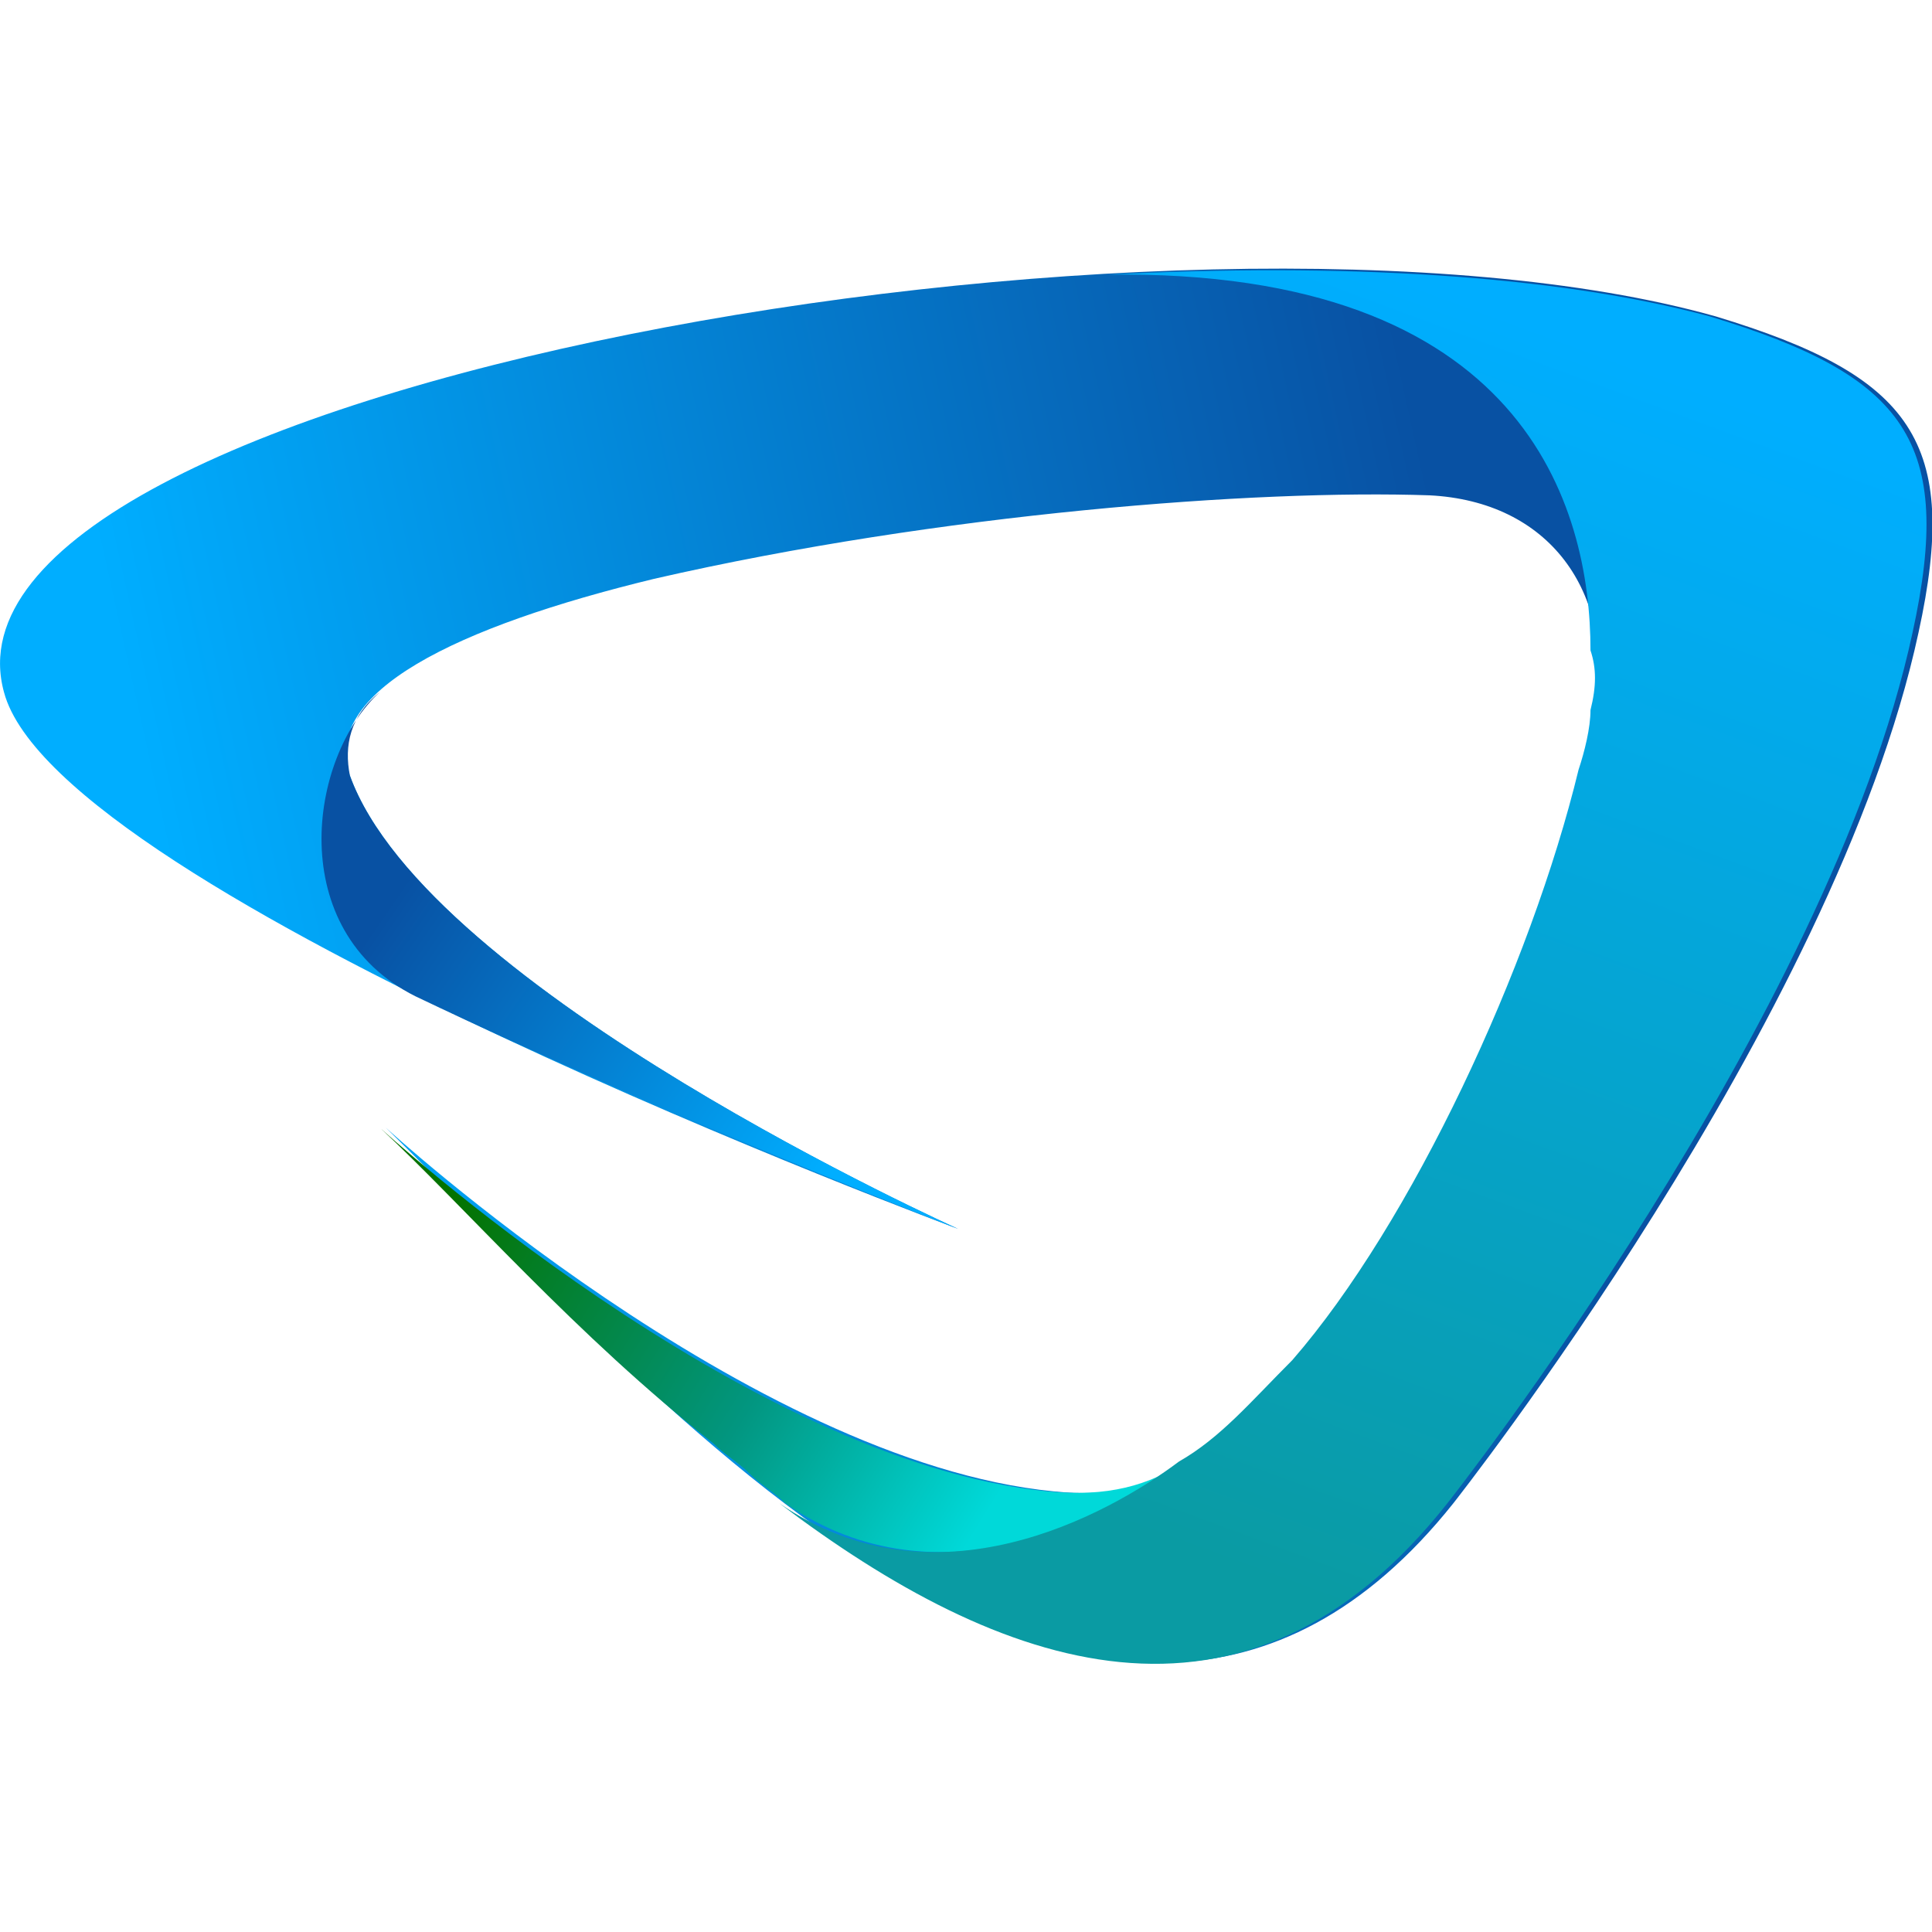 <?xml version="1.0" encoding="UTF-8" standalone="no"?>
<!-- Generator: Adobe Illustrator 21.1.0, SVG Export Plug-In . SVG Version: 6.00 Build 0)  -->

<svg
   xmlns:i="&amp;ns_ai;"
   xmlns:dc="http://purl.org/dc/elements/1.1/"
   xmlns:cc="http://creativecommons.org/ns#"
   xmlns:rdf="http://www.w3.org/1999/02/22-rdf-syntax-ns#"
   xmlns:svg="http://www.w3.org/2000/svg"
   xmlns="http://www.w3.org/2000/svg"
   xmlns:xlink="http://www.w3.org/1999/xlink"
   xmlns:sodipodi="http://sodipodi.sourceforge.net/DTD/sodipodi-0.dtd"
   xmlns:inkscape="http://www.inkscape.org/namespaces/inkscape"
   version="1.1"
   id="Layer_1"
   x="0px"
   y="0px"
   viewBox="0 0 64 64"
   xml:space="preserve"
   sodipodi:docname="elasity-icon.svg"
   width="64"
   height="64"
   inkscape:version="0.92.3 (2405546, 2018-03-11)"><defs
   id="defs75">
	
	

		
		
		
		
		
	
			<defs
   id="defs54">
				<path
   inkscape:connector-curvature="0"
   d="m 21.7,18.3 c 2,-2.3 4,-6.6 4.8,-9.9 0.1,-0.3 0.2,-0.7 0.2,-1 0.1,-0.4 0.1,-0.7 0,-1 0,-2.4 -1.1,-6.4 -8.1,-6.3 3.9,-0.2 7.5,0 10.1,0.7 3.3,1 4.1,2.1 3.4,5.3 -1.4,6.5 -7.8,14.6 -7.8,14.6 -3.4,4.3 -7.5,2.8 -11.2,0 2.6,1.8 5.5,0.2 6.7,-0.7 0.7,-0.4 1.2,-1 1.9,-1.7"
   id="SVGID_10_" />
			</defs>
			<clipPath
   id="SVGID_11_">
				<use
   height="100%"
   width="100%"
   y="0"
   x="0"
   id="use56"
   style="overflow:visible"
   xlink:href="#SVGID_10_" />
			</clipPath>
			
				<linearGradient
   gradientTransform="matrix(10.921,-27.653,26.695,10.543,-592.151,-215.201)"
   y2="22.849"
   x2="0.876"
   y1="22.849"
   x1="0.155"
   gradientUnits="userSpaceOnUse"
   id="SVGID_12_">
				<stop
   id="stop59"
   style="stop-color:#0A9BA3"
   offset="0" />
				<stop
   id="stop61"
   style="stop-color:#00AEFF"
   offset="1" />
			</linearGradient>
			
		
			<defs
   id="defs39">
				<path
   inkscape:connector-curvature="0"
   d="m 16.1,16.1 c 0,0 -4.7,-1.8 -9.1,-3.9 C 4.8,11.1 5.2,8.2 6.4,7.1 5.9,7.5 5.8,8 5.9,8.5 c 1.3,3.6 10.2,7.6 10.2,7.6"
   id="SVGID_7_" />
			</defs>
			<clipPath
   id="SVGID_8_">
				<use
   height="100%"
   width="100%"
   y="0"
   x="0"
   id="use41"
   style="overflow:visible"
   xlink:href="#SVGID_7_" />
			</clipPath>
			
				<linearGradient
   gradientTransform="matrix(13.272,8.954,-8.939,13.25,207.812,-294.639)"
   y2="22.79"
   x2="0.784"
   y1="22.79"
   x1="0.244"
   gradientUnits="userSpaceOnUse"
   id="SVGID_9_">
				<stop
   id="stop44"
   style="stop-color:#0851A3"
   offset="0" />
				<stop
   id="stop46"
   style="stop-color:#00AEFF"
   offset="1" />
			</linearGradient>
			
		
			<defs
   id="defs22">
				<path
   inkscape:connector-curvature="0"
   d="m 6.4,14.4 c 0,0 6.1,5.6 11.2,6.1 1,0.1 1.7,-0.1 2.3,-0.5 -1.2,0.9 -4.1,2.5 -6.7,0.7 C 13,20.5 12.8,20.4 12.6,20.2 12.4,20 12.2,19.9 12,19.7 9.7,17.9 7.8,15.7 6.4,14.4"
   id="SVGID_4_" />
			</defs>
			<clipPath
   id="SVGID_5_">
				<use
   height="100%"
   width="100%"
   y="0"
   x="0"
   id="use24"
   style="overflow:visible"
   xlink:href="#SVGID_4_" />
			</clipPath>
			
				<linearGradient
   gradientTransform="matrix(14.686,8.837,-7.455,12.39,175.381,-269.719)"
   y2="22.859"
   x2="0.802"
   y1="22.859"
   x1="0.202"
   gradientUnits="userSpaceOnUse"
   id="SVGID_6_">
				<stop
   id="stop27"
   style="stop-color:#047300"
   offset="0" />
				<stop
   id="stop29"
   style="stop-color:#029680"
   offset="0.58" />
				<stop
   id="stop31"
   style="stop-color:#00D9D9"
   offset="1" />
			</linearGradient>
			
		
			<defs
   id="defs7">
				<path
   inkscape:connector-curvature="0"
   d="m 16.1,16.1 c 0,0 -15.1,-5.6 -16,-9 -1.4,-5.1 19.8,-8.8 28.7,-6.3 3.3,1 4.1,2.1 3.4,5.3 -1.4,6.5 -7.8,14.6 -7.8,14.6 -5.9,7.4 -14,-2.5 -17.9,-6.3 0,0 6.1,5.6 11.2,6.1 1.9,0.2 2.7,-0.7 4.1,-2.2 2.2,-2.6 4.5,-7.6 5,-10.9 C 27.1,5.4 26,3.9 24,3.8 21.1,3.7 15.8,4.1 11,5.2 7.7,6 5.4,7.1 5.9,8.5 c 1.3,3.6 10.2,7.6 10.2,7.6"
   id="SVGID_1_" />
			</defs>
			<clipPath
   id="SVGID_2_">
				<use
   height="100%"
   width="100%"
   y="0"
   x="0"
   id="use9"
   style="overflow:visible"
   xlink:href="#SVGID_1_" />
			</clipPath>
			
				<linearGradient
   gradientTransform="matrix(-44.267,9.202,-8.92,-42.908,239.173,982.007)"
   y2="22.681"
   x2="0.736"
   y1="22.681"
   x1="0.256"
   gradientUnits="userSpaceOnUse"
   id="SVGID_3_">
				<stop
   id="stop12"
   style="stop-color:#0851A3"
   offset="0" />
				<stop
   id="stop14"
   style="stop-color:#00AEFF"
   offset="1" />
			</linearGradient>
			
		</defs><sodipodi:namedview
   pagecolor="#ffffff"
   bordercolor="#666666"
   borderopacity="1"
   objecttolerance="10"
   gridtolerance="10"
   guidetolerance="10"
   inkscape:pageopacity="0"
   inkscape:pageshadow="2"
   inkscape:window-width="1920"
   inkscape:window-height="1001"
   id="namedview73"
   showgrid="false"
   inkscape:zoom="2.640187"
   inkscape:cx="17.99115"
   inkscape:cy="11.7"
   inkscape:window-x="-9"
   inkscape:window-y="-9"
   inkscape:window-maximized="1"
   inkscape:current-layer="Layer_1" />
<style
   type="text/css"
   id="style2">
	.st0{fill:#121F30;}
	.st1{clip-path:url(#SVGID_2_);fill:url(#SVGID_3_);}
	.st2{clip-path:url(#SVGID_5_);fill:url(#SVGID_6_);}
	.st3{clip-path:url(#SVGID_8_);fill:url(#SVGID_9_);}
	.st4{clip-path:url(#SVGID_11_);fill:url(#SVGID_12_);}
</style>
<g
   id="g998"
   transform="matrix(2.188,0,0,2.188,-2.56,-33.888)"><polygon
     transform="matrix(0.903,0,0,0.903,1.14,19.556)"
     class="st1"
     points="31.5,-8.5 -7.3,-0.5 0.1,34.9 38.8,26.9 "
     clip-path="url(#SVGID_2_)"
     id="polygon17"
     style="fill:url(#SVGID_3_)" /><polygon
     transform="matrix(0.903,0,0,0.903,1.14,19.556)"
     class="st2"
     points="2.9,20.3 16.3,28.4 23.5,16.6 10,8.5 "
     clip-path="url(#SVGID_5_)"
     id="polygon34"
     style="fill:url(#SVGID_6_)" /><polygon
     transform="matrix(0.903,0,0,0.903,1.14,19.556)"
     class="st3"
     points="0.6,13.3 12.6,21.3 20.2,9.9 8.3,1.9 "
     clip-path="url(#SVGID_8_)"
     id="polygon49"
     style="fill:url(#SVGID_9_)" /><polygon
     transform="matrix(0.903,0,0,0.903,1.14,19.556)"
     class="st4"
     points="30.2,31.7 41.5,3.3 15.8,-6.9 4.6,21.6 "
     clip-path="url(#SVGID_11_)"
     id="polygon64"
     style="fill:url(#SVGID_12_)" /></g>
<i:pgf
   id="adobe_illustrator_pgf">
	<![CDATA[
	eJzsvXlD+kqyAPq+AN8BRJSdJOzgQkIIoKgoiLvIEhRlk+WcOfPH++yvurOHbCznnrn3zS8zHiVN
V1d17d3V7fPUGxG6P+3ykXiUcLt8vuKc7yyn85wbf+qujkarxXKOPvLfBdxkOkpAI7qaaYsNW/x8
MZxOcm6KjJL4JYe+7b+Db8+X7sZXp9v5978Dbn8AXjWHyxEPL/lRZzFc/hUZTT+n0c4wIMGFjtjO
ElqkYyQRI9NuKpcg3PUr9L4z+aOzWAz/DW/JVDwTh8+Y6WrSH04+mem/cm7CHSHdJJV1Uwl4VRne
8Qvt+ygB/5KJbDqTjZPZTNIdET5KJxIZKpkkyCx8PRONp4h4NpVOpuOJhJuKR+PpZDxNxok4lUim
oGd22luN+cmyPp/2+MWiOB1N54ucu/hXZ+K+6nzCm477iR+Npn+6mVGn9+MCaiXb3HDEA2HGnaWb
jCMy0VWSajOr4ah/vRoDqXLuOJVCH8fbuMv7BfQF3aLf0cfpdnUMnzT45RIwAoCI1HdlRj0MRAT0
+F/u+M8hnjag6FtA7HY+nY0785/F3miBem3y49kI5gzTOJWIJuGL8EP+TWwF6OMWkTh0kyCz6XSC
jJOZFOWOUJlkNEtS8SSZzGRTScqdSJLRdIagqGQmlSHjWXecyEapTDqVyCRIIp7ICH0qE8H/MeT/
zLmvpxNeoDY9XzYETkkkCEL4Kby5W434+f1kuAQqJNBHWYHcV9M+P4L28ve5UQdTGT+k8lNo0OzM
P/klsNh0tFpi9s9IEGA6a52/eMQTuDcy3WZgNiYAZ7KE4baHg/YfgtC0P5c5YHJSGMfNjJ80py2M
SoQkKHcm5U64ySyRcQPWpJtKCaNIUoQ7kZJHRio/RXD0aMnPJzAnEsg991+a9Nui2PN9NYwkhoEg
SBRIA5PWgW1v5kMgQS5CUiQJwLNpSuDp8nzYV1g6DWMSfmBSRzME/keSWYrIgmQ7/CSL/6VTwE9k
gnLyiUAgmPIloCLNG9UuXqnEjYheNQAbQL44HSO+WyANhGYWRBAUmfBO/h2/ga+vZgJlBB4AFq3P
hxPUp+sav8m066MVvCrPp6tZdTKYuvyC5q0NJ7xbeOfGL0GH4s868+Wf0/kP/Fnt8x1FsYAinQUs
u2z88Mvel75T8dPtu23xPTAEIG999033G/5AfSBl5W7OOz1AFf6W29h3B9MwlzCHb+I/pf/af5vl
BzBs5evCp6XJH/xoOlN1K7Sz768+6kw6c5lY0tz8AW86MJFKh6ghv3x00CNIxgzIgfvQToVtA9Ur
B4A6yy+wQfykv5D7Fv5URo0wET6z76/YGY2Gn/PO7GvYczPz1eLL3ZxOR3LfBu9lOOp3+BX6pgOO
7SGRnBtB076SAYkf/4fBqOMvTG4mwpysQxIb6CGBIRK+8x8KS/6OERx4+b8FRuOvcXc6Gi7GytSr
PqmDbhz2Rnzjr8WSd6IzRAKX+kNQeiZCbtmm8WcHdHJt2LUUS4TkYDjpA4c2VsMlr0jidDxDvi9y
v2c8xkBq2ZA7TGJDrrJIkYgr4WYmKntVnnf6QzB14LLfTyadMWj4T/GjgGv9IzDalJvpu15cJy5u
f/9K6HFxLDxFeBiOhifLZbg0PCnxSXIJeCh4SHgIjsDfQv9YeIr4YeChS9lSBj2uUlp8UvAkSwl4
4vBQJbJEuM4AhSJVJBkOvsQyDEMzGSbFJJkEQzEEDIClGTpLp+kUnaApmsiWsmyWBpcilU1m41ky
wwGIYobOZMCHBZ86Q6RLrnQxTafBj00n0lSagFGzKSaVTWVSqVQiRYEvwiXZZDFJJzPJVDKZBI8Y
cColigk6kU2kE8lEIkElCBgkGy/G6XjGFU/Hk/E4uNQEVaJYiqFoKkulqRSVoOIYBYqiSIoAipRI
liySNJkl02SKRL43hXwxkkCUIliiSABW8GTxA6MlUkQSnoT4AAT4f9wF/xEeEj87/3NZvkQoiODj
OsgS9I3HYQlxm38OUMionrTJkzJ5kuuPSzUx+idu8lCGj0hJl4qoawTFKEBwRgFDJoAtU8k0MGgW
2JQBZmWTpSQH4ySBgePAxklg5jSwdDZFA3MXgcVLKQ7wI4Hl48D4SWD/dDrjSmdBFhiQCBZEkAPC
kCAkcRAVFPSlQWyyIDwMiBALgsQBU4KDD4KVAPFKZdNZ5MDTWSZbBLErZTmacNEkyGEcpDEJMpmm
MyCdNMhoESS1hFEwe0lzDMGQINZxEO4kCHkaRD0LAs8wRRD9EsMViSIJyiBeTBSTxVQxXYRhFbOu
Il1kisUiC6qFYwmWZCk2zibYJJti02yGzbI0y7BFlgUFxJUIUCsUqJcEqJoUKJ0M6CEa9FERtFOp
xIHGIl2gvOKgxICeoNgAaVBzABzUHrwHFBJuX5uZg3aF+CWdBU1AZJOgNOKZNEQ0JBA/AbMQJ5JA
SFIM34hoKgORNZVNkCTEz2kUyFHw/5Q7CfEchMbQI0Q17T32yCxc0DaaTlEwp3EK2DVBprK4Pwjd
k1n4LA0sgqIwgkR6Lp1MgtpMEwn0SZyMp6lkIkuQ2RQEpkQ0jqHAEASoCH48S8EXMykKVKICPAps
i6JWEaN/dAxAA4aVbaxkRZ0ZVjdpYFrhQ+g2vifjikwjq7KnjGvNqCaxQY1jjqQEg4pNqmRQ1SZV
MKpZ0bBii+rCJlUxqmBWBXuUpTJgoJCJSlJgt5B9IjnQQyWwTiCEYKEyYKHSZBJbKGSgkH0CAcS2
CelPpBHjoOio/yllLiiPFKgOZOlJGAeHrX0RHvQvA+oI1CGoJmAKUFNonByorSKoL2T/06DQkA8Q
BylCfgCHKIR8AQZ7A8gfSIJiRD4BQh35BSVQm0VQnwAVFCk0SKF/SVCwcVCzFDYLHPYWkL9QBEVM
u2AIGeDjNHYdEqCrBQ9AZUMSFqbUsRn9H6O4icWytGNWz7qNc/JsMnCspE9con2SLJRko7CVAvaR
zJRiiyRrJNkjySKJNsmlMkuSYZJMk2ScJPOkMVDYPkkWSrJRYKVc2ExJhgpMlTjw3Y2w1ga7RMy2
t7JZrYl16W2s2iySgAG4yMhJFv7FxYfCDyk+khRw+BGVEzjU6qcoPS7xF0b8KTw0fqT/ZsUH6Cb+
RE9afJL4SeGRgKvuAm8d/Sr9wzoQO2hI33Giq4bDGPDopf+WsHcvPEXxYfBDu8Dlp7HjLzwwP3gu
9xJ4qf7ts8MiWJqMC/QXhY0JA7KBgrA4CrzAsjDgOWVgfpMwFRREJiWY/iIwQgZYIgXMEQf0Ccz7
QlSWxlFZ3AXcRQCfscBvNJaqFKYEno6U+EhMIfwjxUdykdWUlijMIJLKZgsMlwvbrqTAVZT0T9JD
JfywONqSLBqKutCTEZ+0+KTwk3SBsUOPxKKUGJoJ/yQ9JFpg8WFxyIaCNkYM3KQHhNS1FmmklEhq
t0cTU7hMg40tHycdbmIVKAMjgimBZTMhPknxwXY2Lf3LiE8WP7T4MOJTxA8rPmDNhVQCdp7kUE+a
cAo/kmpIiE8SPynxkeAJ/7KuDLYgGVp8sOrPFMWHFR8hkcEJjxC5Z0Vey4psK2qnhAuUdgIrbuEB
t0LgCRRBU9ihSoKjkIZxZ4GLGOAtFviMA94jgRvjwJdJYNY04JMFhmaAuVlgdHDdgFkpUGIJEAnw
hl2AahZrpCIIUQmrNPC2sdpDejCNtSSNNSoLipcDriJBkOKgsJMJ8LKBNFkwjgzYMha8R84Fnste
Y08XnlRN7KmLrTJpikgCp4EXCj9xzAMxBAQQ6QRFEul4VoyFopkkkc0QUigQN/jEJNb6uyCIsRfQ
A1DOgBWCIAZHMKkkWrOlIKqhkkLYAxRNEQlgkEwWYOIV4XQmIYc+qI0U74iRHvoEh0RSu5QIPJGN
ZjNk0p3MqIOvf24QIhWoFHxAEGhZMA5q1o0/g04ySRKp83iCFMM/IYpDZEXhX0JPclV0FyfS2gjz
b4OxUwRJGUWQ1H/Ts/9Nz+4hOFO9/G969r/p2f+mZ/+bnv3/VXo2bmRc486Ma0l8JFsppl9VvwnW
U7CgwpNBsbJiSqXEbFw2pqSUnpXNqmRa1eZVStSiJ+sSbKxoXpM6w4qj3qKYWGDk5AKDHXvtbzQl
Bxpg2MRIB2UocaycxDEBjpgT+A8pbhZ+i4sxdBIHEOgRYl8lniaF7LCoDEVcKcIl/Ed8KcQf+Cce
Pmg1WjTbKGNKyoabwSnSFE6OAtNh481CpIGMd0o03yROC7EQn2RxFgfnbCiUmwETLtAkjZGQLDcr
p61TouUmxUi9qLLXkrVGKt3cIunznhulI7eyf3vtUBi+JhWhezJrj62hdRnbWEem1dCg6o2pdvg4
Ycvg3L7wsOJTkh9ZMlVpF1J+JMEQs4MuMdebEDO+0pOSHym3IMf6YPykR/nHSI8LrKLwsPKDhXr/
RjRbpF06E7qTAUX20/V/xYCS0IxEqgR0G2gEFNRRePUnDj4QOEgpHM1myEQGzBPEvFQ6jY2XxjAB
sLWA18x2oc3ZWvv5Tw3B1nwabnMVtsriLUzCLlFpt5SwfeuqM+l88nP3zbzPzwPW79yW+xFj8HPV
+zJ4HQu4o8Jg0E5d9VBMtkNti5LZTkmX32xo8ApVL+D/EQKjqZ69jjsrvEF75Jd/jfiFK3Y5mf45
wX+4cy7/C8sPOqvR8i3gjl2Dm+MOu2KN4Xg24qUmhPvGJY2NxM9jBz64A8FNJ7IZlOlLg2qHaAMx
EwgeBMsE+HNEOp7AnxBJIc5IJDMk8teQLwcGGKIQZLAlUXykXdLWe/jjL/jjAn75ho/+BAK5r9wv
b4S7Dx8/3rnwIPqumLApN+9yxwAL+C/GFwikYGtLsnpnxC+XPMaw3t0zTvrSDEzBx3+71ko26j1X
nZEHK41pk4mtQXfq2VyjBW6wDQeRhPBK2COJuvl/xI+hI92HJp2LY5VqONjOsgNaLSb9DUyG/hr2
EDU687+Evx+vatfTPm/4Mu/2/2s8msDrSGe5nA+7qyW/CADvQlN6Pu/8z3Sxh/5VrXpfw1F/zk+E
NpQ7VgXKyG/Rj+VfaHsneus/mizaf3TmizyIbQN6n3xqm/7RGa2ktujzhUk7FNkIzcSRLDR//S+l
TneIK8FIB8QBIjb45TUmgz2F1K3D/yyOk+nEbMhq/EbT3g/fd4Kb1HJP078j9qQl9o7mddjpjngn
jG87k/+woPdWi+V0/HeJ+v8mLZb7wzFyqKlzVv77+DC36CBvCtk8UB1O2fFvlwsYy3/QUP4vSOli
8Od/sDX+h8VgMRr2/rfr4kg6CnF37I7vjCym19HU/tOaN0KS0SSEMFI2LGOH1l9O0Prrn0YrEY8m
0mkpy0faIfXFDz+/nKhBueU/ix4ZT0ZTpKpI3wa/P4f95ZcT9MSG/zB27hgznVqg050uwQ2q8YOl
UGDuBLP17/wH+ARYGTamq3mPx4dW/ONOAZiuf3oIY37Z6YOPtOs4sjuOw9sXkxJOuA==
	]]>
	<![CDATA[
	S9UYfUKIsNHZG/Sc79C4dHvdTuukKkNSafURHe4MmSGiKSqRojK4IECQ8/p0iPKubbcfH2uh5mcJ
MDtczEadv646qLIfo0PPl91pZ95HJSWx+8mwByhIaClhrKwp6/Sd+In+PJD1I0OUQd3xo+b0ThgQ
HmB9uhgiDPFbShzj2ikk+iNGHPdI6hRGdSGhKaa/rte5RWqBp0FLNbpKkm45F4VPcXDXOpPPFTrU
oD6doRpdsb0Aj65m3bPOjJ+7F8PxaoSTeEKTFNooJHebRccsCOTvoWNH3KR7LkXYaFUxY96Scn/O
eb1srbdzCFXVly3criwLtk1lZGwHoHRKqZot553JYtYB2e39BWMc9t3oxJ81YsPsSHLmHi6m6PwZ
6JDHKR7Lxj+Tae9nulpC31NpEklN0/qcX/DzP3h3k//XEldnd7rD0XApcgg+ekgesMQiwuFEDXmo
/pcrvj9cjd3KCTFv69JmxGXiGSTASHggS7dKJJOEJJSIVFf84st911ks+fnw35jhVNCEb8QJzTdu
VssZoG79Hb0qkgk57ixEFZKWZqw/G0Z15O6MhgsdWRezqagNE+L3gAdEPo2npAHOOn0l00RX3fRq
OZWHyhuPDVrKCWR4Eyv9azadL1EASS+AdotLXifXquMz0MkzbeQF4HM7WsPFUJjmxrKz5K2/xY2m
07n51zKpNBUl09m0G+2VjsZJKURQ1LW+xzvkS7Y6k+HiCzgDt7MegkrfVyd9/l/ccL4QvwJAJfCJ
xAbgMUIMdo5UA0hnk9BbBp0WFCdTjnqTiVrkR6PSv5ayMdxiZHJfawNzSpkG35tO+voBpLMbk6Y5
nanpkiYlujidZISL0RxvMSqZLNpBqTUZ4R7IqmQm6bTpH/x8htZhRBnNJOLSjDidXYUg+ulFa5ay
+VSDn2MpjvyBjwBydzvw5Z7ew9d9pTcazsBUoDTZv8CofILQL6R5jyQltWYxSh7Z4D94LKobCZaM
nqFsJzPZDGmhTBjZqqEtbGkrBXInmUpK0ev6hhV0ZNJ0UlHFmmTSrDGajyIED2JD814x+JtZpydb
NcJkGsBSjtCRU4vlfPojxUN+MhkF103lDf/QVW41Gkm6WDwbDN6u955S9d6ZLIduMBidhWSurFBr
GDoCRqNdguW2owGO/9QkSJjSFbME1+nx9ORz5GB2cfuyyr8yHQRuqRmFLdcoDJbMWCKnlkxLZld6
VPtshk0VljVp1VSF7qSdjDZ6nZE9LhiwGpmEeVt08hwwJMQ8S0XFbGF1kMBLkYU1BdFJggrxLBSD
QroURSYsGqoYx5wlUUMdRyaSmbRZv5hzVB3baIbBYMEvJV8MWvam8z7fX/fA3LHr6VLzWlKNNdD4
UnhVZQ2ct/WvShSOKemX2Oxz/BNdoK0KAfM2i+iE/+woYbWM3FpP4Bfy/elgEJ0r6tSkS2R6wGgu
ZLfYdHi4U/M2g8ky2h/N5oOpbHQdDHAE86sN9HTj6w4RHUXOM+0Pn/aJ+ltOZ6qIYK3Df82i87ku
DjBDZrHqLizGJuA7hijHkr4jElG4o3RkgMEiilT7BGZBFf8Yjf3TydgxQeaqPTaW4wMB0AI3AT2d
9abmxIAGyJERSW9CCf4PfmTdxXQCbttSsMGWoxFbKvZPFQDqEfzq9Pm5ZNLTSeMONb6aKVVxSN/t
zBeO+VElgA5aK9LgXw+i10eDl8YHQ0ulgRrOOp/8cDKYWkhlb96PIp951JlF/7Dpjp+gwNNCFaDO
luBQqlIUJvScT2fmHIG6WfR6E0kKCdUS1FpXfX6AXCJVNt+B9pG1hS1NvmyEY7GWZFU3mffnC3G6
LNAdR621CTSQ4pvp8oufW3YlteyN/5LyoffRRtT9wHfdxSm4+X33q7/xcFN/Dbj/oKy5DXc3tWY0
jOJgNek54l/cujOZTC2ME6Zrf7VJnkn3dSVfTRkTCbweXh1TrvOAgJboeFupSNxQIxlORPh72l2i
k8JtTPRkiTc8mbWBXsBOLsedmYF9sJMBYZXIsYpSNzc02ZrOVwseYiUG/WnlE/Rms3n0z6nKHTOa
MIQmjum74sKRdX/qdUubuUA9K8xiRmIM20YMMGSc27Xuq88vhp+Tjs1MCXRRVBo6yxeUXN/d/cvN
zsERnNvwGHxdg5cZqdSkN9eF808rPdgbzaNy2qWLDoQXQx4T1T4TlzWkVKuZJZnO0aZ7G08GNQQD
MPuazv8tRkPRhCE3A7pDdGSzovzTWcqspZqH0pl41FhA5C7VwmELXzH2KcK2Z5Ufodm2bqW1p6MR
jwMRzWLXGukWyxGynqhHPHX83IEYdBaCwrFmB8Wekcb+mWDiITq2YyzJNZxNlwsL5QP0ElERKUua
Tq1arKwJiQgkGO/ZzMLrQZ3a2Xg1rWfO7AT6CrRFpBwpsuzkS8JkKt+xnQMLx09oNBv1/nKgJJTd
h+JCEwzETUvt3Cg8Xs9vke5SvYFWbnBmqyl79soCoNREl9q1CbcdqH5pyQ7U9qelH4fZHxXoKA3N
pGTOo6sP+Cku5LFsieRUTrsaMQ1qtPgZzkCnTn6smwmyObIIs9StJLwXRvN1Me2is5dVs5VO6qdC
WLWKCUfeuxlNvlu9hgdSSFfdUv2UuzPpi4t6Vst4wpfwRQDo7Gv0JbxSqf+SFpIwsE1BCd9yAEu9
DD6ZKssM7uEEZ/GRTTNI3qYQKjTKAtMoCyxHRiZurWrdFBPBaq1UBQW3lSSooc5kq6cOt7KauTWh
LKI1iqK4RnGnXaNQ44jaGiBJmA3RUMiFFjoZt6eTMFKHhNLqGg2l1uhpjryN4jFKgyDYdZZrF3FO
aKhZb7doDuz8Fzv9cyJsp74cSst8pGGSS/pWY9UFEnAQPdwh70l0rNFeE0tA6AYbzRKEUWsKtb5f
8FhXNG1ifal3cXaaqq0PDnBH0wn6sfm1GncnneFISb5YolFUEpsKwUxGZ7VWY4VQXTCxaM+RekHA
nGL4Bp4i9mUWOO8+Gko08L+obqByb+/iGTqS0oCFjDc3n45p4RKUmtOMk4SBWLz317VTV0T6Issv
lkMh4rH2Rw2+oKGTM3DCFhAgdV8VZJhlkCTyNOfDMZrMB5XbnzBMxkrfuJpOpopk4rtg6O70D2v0
SJkVDIU6aehcOdwJs3miRCedaPUY604NS1mjYShrxllsY5VmYGeNvuls4Xw7Dqn2wV8YDoaSu7aZ
HN2p1q03oNbtqqNYAIoyCpWNCabntIQNj/a+YKy88TxZKjghi0j35tNuZylcdrUNfZpSsG2NpE4o
9FhuNLNVfFtXXUhcOlM5YuPqpAeaWKd3HLCk4SYCEyGwXs63ttKYSlozvdlsMDZJPBM7quFWkxUX
x9vvrOAqHGuqIJ2y0CZgJW5XGWK0LRL4rNiZCZsjh5YLSc63AxkvT1rh7xARKwFwwM74640lBEAQ
F1qE+tJIcWq3ZrmIC00T2J6LiWB7vxIcxNnMpqEy14y8Hmc1t3JEYd9UwGkoxdqWHi3M8APfRdsx
RA3V/AIecqN73ZZfvFvM9bgX4u167j+/+Il70fkD6a7ORH3pqBvNkruzQB+LFyexnLyfN+oGZxt1
CT+1nf01XblnwFlukDFe4FYMWujuswOB6VADKOwGYPJXJ4CrezlFXfR49xAHsh33qPMX2jsM0wAc
I8jvAh3nAcOrTlicu1a6EaBNgEVWMLrpQAE/XLhXkx905kbUsZPYmw9nNmlxzUQ5tryCGgMNaD+t
4OQiN9BqiUEzBrU+tW/dnFqkTWVdBJavql6zNW0pOa1KFgc+FVy4ohwfiBErM5SiVbpRrFYzSZZH
U4JeJs5vjl5CJw+nx/nOY/gifnQTYQrz8vgr9znxXHCesP+4OOxEF4ep+0op5c0V7stnV4nzXO31
+KowX/XSXIm6yvjIRMJLEAv2m/0ME4eF/Hs0WDgJzxaFxSUVc/kK+ZpnLjW6WDKfldta4STBN4rD
07MeG40ef66BqvWfAF6a5Xy59HN5yX6/MYnnSJgeT2sLutpYfoXOUt4VxyYOH5jv0fGDy8cOiIuu
YWeH6ewg3bp9eaWbxWjLHKi6Xe6tcPLDvRVyi+g4xIZ9K85f7g9cPkws7gO0LTt4e0gzo8LoMTdg
vpbFr/QzqSHHxxHbI2u/hZPz4wehHxjyovj++T6F345+2Wq/6mEime9DuhHxToQxPHb6K5cv++0P
9Uq95K2/+JVo509oX/woxFyHP0KF4vE9V+RXwbPWhfcr3+t1ftBvw1BpUPsSIJNErJOeDw8/csP3
iz4z8p0fR+ah1xVdaxz9ovEHCvmLr7jLl8q33gr0pHc8Dp1e5WPp8evpMJ2OLQZxet6rkqGfHCn3
2GMvFi0gW/qYTz/EiX5uWIx1YH7Jq1N/JMwzo3R9LGDwVPMVitUT70MpnE0uYF6qLynvWbo4fQ+d
tPovOarrfcPdnk18gNBZKuhFU/KSekjdThCdzpifQCoismarXyPIN+8VG+ucHHGe0PMcQUmhF++4
F9zE5SO6B9UE/j10xp2Iv508lC6F5sVw6UPojHqiqsC6j0To7KwUptjzz1Oxn4fTk3z/+/odz6Q8
YOjvhkmKUKARcyEP4E0ZAOk/vUON+AT+LOlh2DYmNSi380TqOfXdo5vsd4gdxC5/S53O8SGT6t7f
nlTY9hnd/Oot6fph74puUnGYfTr99uSF7/SfS48f5yuZRALXatj0/UfpLDOKzivShD1N2UGj1Mf0
hG47gdCZN/8gzBDq2eUrtclQi0k8XnCF+fzrPpG7ejjHM5RJDucpmLxgOMRMs+96UmoRV9NdopMw
sagrly8fOl35OXZEMsRFMgc/ysRQ6Ocs1Z0W8s3lAd28WK7WSambSRXdpYl/nHvQZ03QY7/RIa2n
0+ouy3P+o1mg+JW6ey51iZMgy8/nYYKvn+blgQjkkIlRK9PtCxJz20nkg0OSehllq9/pjiD7woRm
Gr/jS/rmnbniioOLDEFedvtcsT9+wsrTYA7KzCh1+qD0nVrWTp+ZStN7qhuDywej4G/Y8o+PB1C3
J0jDxIlB7mG6Plp9ux78Fl6WZwfdbDaUT1zrKJKvLqaD4nAxTCFtGXmpUwFvtaJgledzR2OQ5LsA
Yq+r0OnF84UE9PMV9Fgc3vpqwfKy3R/TjY8LNjY89XNCB4PjSopuXk0/C61mtcOVMrePLt9JiCi9
yuSYlcLTa4o7SuUeYc5X2VLv5/dIAoAFZNQRFPPRy3EN1OPpMX03mgXV7W47FVB/x4n03VcwSl8+
NSYun0qFS+/bhWb66KZY+22SGpMRPGIH9PG7xgbccVw74PnCaIDOnfAgUsmu7q04++j9j8bSqL4d
BCNanpbCzd4pUPH2AQT78TB0dpqK47d0I1yYFIfD2z5CzYOaNNnLy0qEOyklA/gtwuUzOBGaN68K
PmZ0QUTRXL0o8pnOnA+DiUKrG0vXK1d3ZPf9no4feQ5LVODwvUiWi7UC+u0MWJw8JQ==
	]]>
	<![CDATA[
	+G7unAz7i+fyZ2cun/Y7Qkv8GfqTQUqxiL+I/0w1atQtenuKvy0DKKLPGKEr+iTCpZMR9o5qP89K
qMkJ6GTUHH3AyqAY1Oha6UeAguBpuyjIgz+Tv5HHTdBo6nhIeAyAC/RDC0NBaAoIo0Eh6jTRZ3nc
mQIFd6EnERqyEVD8p0gx1GNDS0z8nTx6i9E4V0gpNEaDE6g4+czfyiRoYHrKUE5UuCiTd2Y5tY4n
QjcNLp9uIoTvIGIpfWM0MJ205DjFWCl/4q5kyGVlDC6fdi7PjFjOckqEIePfZKwEoMqfAo8ZMoYD
tkCNazJWCqvoeVbAxZRYpwKmWHIkcpwqOKPGN0ZE1UmqyyeT8FSHpkyTnLaLc+1oisp38VsdUHFe
FLlTcYxmVs8UrsWNESVoA1HJyyOsy8pDYFIBFw7TEXfrlNSqMVjyCyY5zD6io9z3mZECxKjJorkZ
G+IJESh2IgPAY7xLZcjADf5NIL+MaTrVig5AgX/HRbuXpSf03eDzEtzKy5nOYNDN1uWEK5Dkj8tX
9pXbQJOkP6XyTVa3vhOuvWwGC3mi7gmVWo8VyZRFDlXuhMor0EdJ6nbAySgwENwXMMEhVWhGZiFg
uWRSx+D6BV5Mo6l0/rnG0fGfwwscB2gRCuEAweXLTC+IdCkSHiTYy/PfhBoK0+bpu0njnm4sq+NS
qBbza9+OuELWN5OCiruAEnwJAKovzV/6psjUkQ8jeldjDWEgAkVemBZTlbORzvfu7+j068UdezEP
fhh1QCcrb1X68uEW/GRxZPe+n/Lihp+Lrl8txYDZfo3KsUPUOnawjhyQdyHFDqizdPr+jb9kB7eL
RmxYfwG3ufRbFPztOHXwYh0MmYZCLp86GFI4FKEmRNiP9A3Hfj+0i8PvVCw/GPs+wb8NkkCTs490
+q4/RYOLKP6R6MY2Rm9KV8DJYmf/lyKLVFDOB5yxn5HAuQDgNn72AY7azXHxK/RUjA3PTnPiXGnp
pIlFfoDto5wSCIMeU89BvYLJD0DjXpQ8qAk8LzKnaiBmQcXRmcDnigDUKyOILBT/X+v9qwaa/eEv
i4BQP8R9tM+ybPkpPYBwvEQRVDlxpe/21hN41QUpAo+VJLAft+zgPlQGPc2xVKBfEiQQR6rIBmQF
xfV+cvRjJldp7v0t6OVKk9UH5cuOM+Lsn4QPYy+ZdK92wdzWC4DL0/haDPBXTz769rrR4thAX3qh
MPv0iEj/rLp1onbZnSkxsj7nQD3/wLwUv149udBZud2WOOstCjMYvWR+rkLg2tcHiszmUKblnfmh
Tj3KCzkRQOT64xGBjMg1ovazku2AiM8A9r4hC57StVp0Z9Hb0Hmr8ysBaKYL+cunAwgfvzzavm/o
Rrn/DfNyOqcK954sngM8A6f+FcUjlhvgF6DHzr8WKzzJ2VtQqgDlvQNdNBel9ozsFvL3x1FVkoxK
jg7yg1X9m27ed54AQG5EcK+FOIymEpG1sz6B4fJlR9x0YMYxpNyyKUmvujOH0htXZxSt5ZegUvQR
203wDVvpVQ0ESe8ncDIXqI/yHJt8pkJnT2/B9R4dRPmqbmsq6WVq7S9MT5iXs9TFio3e9SOF3PX3
j2yimqkDblIUU4PAfJHZ73TIxh7zBYmex3zsi3//QPRciIMrs6eiBn04TSIzTzHjmzOwYhrH4zrB
3Kziz0Dqu0UpFEwNVBZL4TvESqlD72+mkHv4HeYHle5nIffIqbsSNLYQu2e7Lh+22Cfhp1QF962y
3WJLwg9x+rIH8/ecZ/nZTQ27EylvLeFFn1HsZfPqQAGfbo1qTTB054elNjF5YwdNduDylcLTqxWd
LNAvpV59FNC5S2Jm8tP3Awo1e5BexK5bdLNWQGKYjawP/sRfmEeyK7p+F3vLDd8zA5jxhyDMi8q9
EczRaQw4phYEB+X1nmvnv2J6oNTZ7xgm+dNT+D3v8coLNFcrOtOdfUbJSissfgZTDP5Y8/A3wvmn
2YDuFdmtVSmlC9m+oiFfR5jRmBgAv/w8p85yN0+F/CxLrqMmtkPzAi3Tmdtp0LQRbpLr97u/602e
IyyRfT7minzqh26yHZIZZbwZggr/Dgu5m9sRnjCVhlnjIrw+cdp7fAGhYa/ou2bhd503vIvi8PRq
Uchxvk7qPPVYLl4XW+eyd5gS7Uv6ZNh7Yau9uzqTeKCWaxP/7vWA8SBuOf/FeS1beeWWohMsTmIU
GO0ylb88pAfsp/ctkc7NokVwh4ZBpSvs9aHOBvwUMd3LSeDQ10bcfVLqxp5nWs9bGFmmeXTY4Nre
owbgF3otvX8vezgHuU7P8rLUZYJ+ly93FYq/0M3mkUfDLOdVuduamKUS2aImKGHpz1cTBql4uSL9
Bi5iofoIeowNN5NyzlAYbfaHLjXpdPbuM5v4YMaAJEOYNkGGoINCpUBkEm7K7hlEYc3W+U/h5Gz2
ALZyNCGODLrgmZ/j5QWTeDq4r5y+Jo4dYSq6eZpe/NFXBOWneg3hR2mqlrtUYYqs4QXKdQK6ybgX
QoTnrNJFjsx4rrnAU31JXz6RfRXQ08vrPtsfZ8PqNQsYmR+0/M3Pp6J/BSU8/fhKqiRVXr0QFG7o
evrNDrIXI7YbHPqytY/5CUePJgc4HarjF5h9tJSXuy7GXtnLy5OY4KpRt40IVyIHfi5H3x1IE/rg
B83fjKVOOfqMSflmSbbaGfnW9M+oHgDavN0hXRplL6sHRdCWWgE6Ca/qT1yBWLZhziddzhMMkxDC
3qPvZCmQnPgHiOF5RtVtPOgPCMFlupl+l9auCj7t6ptIhDznr47p7NfrtZdj61cNzjdLgHJ54D8L
ceY5ocii6AbBb4qDhdfw6HTDW6Th/5XCSSQaMISCGh2VUbL4FRqV4usy5v2hE37mvuRfdN+QIiH1
xCIW4Wc8AyC4kSdTKI0aQwUGTcMuyOOLPgqZL+np101QHTlZSSpmeynis2R8Ofn+glcB0FxRbKdR
fi37ym8Z4Jeflarxssa9wewXDrErgtcokZ+cKlyx0ZuvExXXnqXCUy4YCKfADUr4IJQojPBiY57P
9lriElzq4l6NqToFcU5x+fCBEsCv8ZjabM/6A85/Wc6qJxnz6u2rF70Y0Y3ubCBEi1Tq4JMZH2S+
VZ5SoTL7laRSsS8YykP8pJPO397U6cbqnlo3KMk5Wx0PF2C2mDGMcJTiPq58WXMP4CZ3cgcUu+rX
vMbTLfkUmew01it1p5WITbvm0cNbqfNRPWDGoSOVgZZ4TOV9nF8/wkwPVev2us5UcreGKTIogzZM
YiX4Cy539VqyyFh9fs+PH7mj1YxnEisGIh2ItFUxOW4y9mdAg0ZLI+b7u15gq/3bJXvh93NoGbQq
rBvRo84Yu0al5VHVI0G+WIE3vu681ow8WNGNnXv7iO/C9G2wDRayNybV6vhitSSqL+UTnTyIuICD
0mvmrt+7K+7jnRojHovLi+nPalY65RmV+kdyLtDBR/y8gHF49LODo5k3tbxcnnLtUTSmgTJ8D3/C
bCyC6dx7qIHWg0L6eYkHJnFwCBIdOnF8PM2SD5cxOlNeLNG2AXDoqp3HwiLweMBeXrz9svzJ+4Ey
Ydjn/0iAiR7MQH28xlK57s2R02+j72YhuKpUuPbyLcIVjvmmdjEuhQVF0DBSYFAH01yIfGUAXrhc
fs40X0vdJv3AfiaPhjrtJSsuSWfJVlrQU+KUlPBcuHx4CbL49XLyy9H1wix3tVhNtanBVOqXzN6x
vWLnhw0OY730SbzEl54H1ZKcnsRNGiDxDQ7Zpg6diUQPUC6kjNUWplj9Od38qMQ4dkXjZclb8DiO
Iyw3oa/AfjYDzE/+JCI6KLoeP0HBNVbNvrJxQ9CGYqe3B0wywMVAj/Vz7KdKW4rvm16RyiLt7um7
ae0jdfYb+FGHzIjGzPFJrRR+YyDeT1FjJTmLiQW293UIFDv7DV6w3Uf+DqTtrFJ+as8+sI6UxceE
8vLkiHnCU1DgEc6bmt9WzsH1OQcVffnL4CFJ2VHq1r9E/HSSuq/3YyCp92HOR/ohbr69C7MXngGh
xkBoPCNTrd8BjU0C56ulc7q+5cbAY9zR8+eEHUzfQjh1ZJi/FlU9k0HZ4WZ5FZ2905fPgYwy+2gL
wHGptzp4z9xU4s1sPHyR59rhVk6Hi9xPszTVmW1tPx/Fzy/uGK16ZzRDljuYpcr09HcRQ7s7bti3
4ZNXvVqtKIDcRad1peCvCaNvwf+94o7LPq4ylsMiCJAeDqPsRcibVEMeLQ9LvW64j3YRPFDn4qfj
gyM08W3kr51oMt1v6UL+PbKim8V0G6LOPkTYsUiHntI8pwxO6CXup/OF/Ns9k55UmyT79vlGQbzf
GBViUmegL+p9kL/hCSCscUVL3FG5NlO2I0U9R9lWKnUx/Ew1I0/PVMkTYWJfk37nMPv5MIexVvzM
iGfI4tDzcgzyEgr2flniMDLB5j3pKQZJiAnGB+Du33fLKHPqI+P/75lczkihQkb3Dd5SuHCz+JRl
TZ3X2pFYE6mqOZ3Oqs7503akOgFV2awpbLpDhzpMhWb6Uj51D9fqunyToXxN/6wM++v1hI3OH/zV
arQczkY8rS3iVBfbJZUzV+vDf/Ej6H/AG9TeUoRVQ2lXZaNVRrVkQlXZcr26D95jUiDEFrPOWjkh
er9aTi/5ua6OH16wTXYNWGnc5fvCHvKApqAO3uFbvZrrx6fDq/rnQNxDr+pq0psanJgLb5r8eLZe
fSuiWpv2OusbrhGMOd8bLozeoK8p41JDeuzoT+HF4P+1vJnUO1Ilen69jFC52U17hRja/ilcLYY6
kd658LZQ9SeGmz1DZ8mPdOi81Y0RsdBVBMz3Mo5+oxInt7m4/OJW/g2/yMfPm0sGws3yT8V7d9oB
JfJ0Jr+lQqd3qS9PIF459URix+DYgkn6OfEErp+znvDXEF59DKKe0CrX8ISvHllPhLiiiNjpkx+D
B1EO3CYW1OIKBsf+gHh/nMWZTDwDlnf8jDdg4VVG5S1RafMQbs7nZ6ddOjy7vihcZhdnmcrJQ5Sb
PidapfnrM8E+c09N7pQ+7ZFBOj0RocQPN0MNKCYgN58nPOHWe9UTyUQynlAv2kBYZdBnJU+43U96
AsOfkSewZIYItYAatUT4Dv3GwEBeaYzGWbZy+K0g5PJhlBaet2OWOj47YHWNorFFpkydeyvv8Gd5
RPSPnlgJjdpiPs8vWvPXUeaSiCUaAlEVOsE3fY/xwq0fQjT4IokpcaPM2/ytGCxE47XMKnRW9hwp
E4GBJqZ3jYkZ0Pf5W/uroQMq4ZIpn34kf4MzwhDoe+q5bga04h11Y8/GQE88Lwtv66kOUAxxvT09
PssVXy6MgIbyvcSJCdCU19t6vk7qgCIoGGzi6ZngmNSNIdAD7jtzOInn60ZACW7Qq5gCPaISTyUs
lQa4Jp76RLk8fzLGlPu9p4rNLprTxHRtTo/HORFo/fgYA8VQxFmNz1uxLwwUWLJb0g==
	]]>
	<![CDATA[
	zurL/I1t1RHQwDorJd4Sy+h9xBjorHLh8unAKkBT10Teawa0N3/PkI/GQK9LQe9vanWlAHX5FLAL
74zhzIBWzqkJ+WwMNBF4CuVH99eGQA+4TtLl04FVz+rlLWMCNOX1JTPJcxOgT22CmzabClC8AV8G
Wz48ParxX/eGQMu3mZYppkcRT1Sc09LrD6cRmoOAy7c4LoQXCGxwDddKeyxJanqmB1qrXr+JQJ8i
fh2m6WQ0+qwARYkTFa7PDFEb36aNgVYPVpnaUy9jCPRmxFdMgbp8l9HfWdgY18RLiGjUflfGQC/j
7zWOO/cYAm1Wh1UFKMyLFmzjKtX8MAPKEi3iPWsMtBbxNvvtYN4IKGiY1vvpwhTXlp9vz8yAXhEP
kXPGBGgp9FDIzIsYqMunx/U53Hw3Bfp90KwxJkBfU8Rb5yNkBBR47OD6fviT812HDQn8/v7YNgU6
5c/9n2ZAr4iPUo3FQHFyTier9+TB4/K2agR0Pr+OeEWg3XhAJzShbLAUF4B2DpZlBSjyLk48ufkq
XiQQ2PAa0JtT/+976bEAQE/nekuTmz6FRaA/2aAOqG/wcjDAQF0+inkiq1oFcUeUrl/KCGhkXRVe
RyRLU1zqyVsqfUcFoOf+UlgBCjo5tkh+HfdDolaKH+aKl1pVyIdOM9cvCGhsHWjKd3D6VKkA0AuP
DqiHYm6+MFA0L7nbqA7X7+lp6UcAen5fq2lNOdD4+2uKzRtR+agX1W+p5dhD5SZd3VvZIlOrI0+8
P54ZfzsRAKE5S/Jmb+fADFdDk7fYuyid3JSE92tm+fmUqBXiFH67ruCfz4na3XnC7C1N1PqXKfzW
5TN4XySuPA8Zs2+XiJte9c7sbZtoFH+WureKD/MSJhotr8fk2y9Rolm48pu9TRL3nt+o8dsTDwHy
svKkxffrmqpCtO49p8JbraChtxdE6zNybva2RjwcZmmJYuvvr4mHVKlo9u068exNv5m9/SbeHp+D
urcKxV7TxNv3IGzy7dcs8X6fj5u9LRDtVDtr8rY9B1yiwcukyfuOn8x+UFcmb7tekjl658zeNsjL
24MLU4r1puT1DzU0+XY/QD59Xx4Zv02+T5r5k+WzGcWoRd1zHLjAPpUfIhl/RSPTC9oTrRTOhLd6
zUctR56TxMW38dtE4BWlzKnPW7P3b6GT/PhO9bYYCd6JER9otLOZv98MMdPFtaC9zk5nPlVoVnrl
GVFb6oIzrAXn83PSV4gtj4tc8zz9hINL9rl0EoXPCK7IRHvFIhO7DMHXGjPxax++ERpNXICnguyN
H2Nv/GIshDv3s9GLojdjV5nJMcSQjysc7oByHZzIMas3NjztBkACD0oQ7OTqGmU9P6COT+sRKdi5
udLYfQRWApr8CvpOPFNjoImnR3OgB1w/pgMKVkwGS3BN5tYEKDjGN8OrjhnQDwug5UhWY/f7R0de
Beh8kQstZKBxDdBMJfH4VctLQMsjDXkP/Gqgicahy6eAna8+yKgpUMxtJkAhmoTI4dUYaOLpBUdJ
arAaAo8pU6A4djAFiiKHvgIUcNGA5c2BZq5vH82BIn/ElLwuH/JI2ma43q7NqjcXFsHj30Q+z1m3
QxpGbJl31GPiteasXaAutEPaAvv8tZQ2Q6QRXW4FcfrxS1Hk/s4dg/0/QblIlFUkvkCG78mw/ONF
nBfRpxAzRDO1PH2EJqiLO1Uq7qx+NEXDQ758o6BWTAj8RdLnwz/QdD5oYzERwI08HhZFjhxuJMG7
OBeTTeX7Ovx55BN/dB5ZxcnX5eig8QtLlt4WZSEPIyKsGvJZySf+CF9NBeoIPr+kjhUMgAOLGgKq
6c7EvnjWB5wM/wGWPCeq1oOSm5gMKVwKCz9EepKqxKASvQpEXzkgOv4h4odjckP86h4FP2wr1zCU
f9ypQyCD+QMf+8pu/torFCWJgxciIl3qU2AqeZK3nT+U6xMwzIc2JJY5M+TDuq7kDIkVuxsze/lp
Zs1ZCl8JnGzOWcSAPHhyQHlruiO7D5S3Y1PHkpMnjOguzos9sbSqJzpdUz1P4ZkGgIw9dO/ybTIb
JYRGWdWFPGSN6gkcYa40k8qn8NJ0POJAQLfjHyLtcNLVgHal15ZOKtWK21gqhcDHALVz8rLmADWX
T4ecBrWI1xo14Qdfjx6dzQInM2Mal+tjl8/MHClYHQlYGTP7e4ngFz8P1gi5DGdLxzvYRshjiBvz
efnySOerq3kMJoqN7YMwbXMrjYoIl/cxkXdkThbiG8POugvTzky7UllkrdyRszW561K/DnA2kjqN
zw/j4VAKqmoxl+3VMfh6V2FZJxkuy0HjDke9rRi8yBQXMvAmE4p+iIMXktjrvAH4aXWgpqsw48dD
wpGFamQh05ERg2L0xQTJm1sjL0yZXYFi2ilJ/K5NyU9mbm3jrFWP2ooBVo8LM8Nk6DNqPUZldss6
rYqlUmuYHM9vv0x2Do8rDrwnxbsgjRZWEbGyHjtinXb91kNCkTgMimKesxfGg5K9OTOXTjskr4Wt
VCbPgfEAev4cWjoWXhufXz2DNi7dBvOH9Finfb+fzgj+m28ZdYXnZePOtAbFflwqbbnW2eD493Fv
FLPx6zZBcpDzP++NYjqNtinFxMyWlIdZnv3qAleKeXw3VUJ671jxjQVtqR3tZ0Vr6K0cWmMDXUGr
MxVLPaZ2sA19BUDo52BPUllBayiXmwTKAZOZ/Ky4fPHD/GVtJ+rYh30ue+q0o47TCOa4mKqFDaap
bRi1KANxORmKnRawHQhafXtsUzvTxFTs8UBcvvXYMPdrbKKWZwsLa2cUGeIlTTFKwkluzEDy9i40
KCWdDeP5roIW6JScA9AkNTQ+zNti4tlEfZgJyHdV53ZoIz7bQWmGtPQ6VQDaXTdrIlfdjwLAmv+7
6lwBWOO3DB0b4Qe4bEx0O09Bz7OJqaz5tVx77meXZJD55vaA3+KLUnxLZ7lOk5gcIp7y668pM7h8
mxHLUsSNiIV7QfnkdWJtKOIaYmkFPCpaMY2Ijy+0Im4SpNlml+KHuYMDJxkSy1zC+MIizltPyar2
KK4zGikkCuwSAfYpWWSRc+TxjmmS8UX8vNW8MkXN5STBET/M/hK7pDcE2b8AKK3pzgjpbaoqB2ud
pdNM08VKq9Ed533U9gURJrlZDsQkX3Ohy9eYc7LXONOgdaXPc/WlzpWOn9/7PDriS3sULZ3p9TmY
XW6UM5M1jJapzu9J6ySg3hM2M4OX2AyKttIquenAE55das3gdvJyfn8a2IXPMSfPLvXmz2E2Ws3n
uVuP1u6pEHL5rDldyzuJLRWAiscu1+zdFgoAyKIzdGhI4s5hE1Nn4ssi6mgNnY0dQlAkb9bA1B0D
ZO+xaikWfivCZ/6xPc4qqTPNKjw2tlyfUGNVro9Va0lO7J1Fvgp1JudbLeXFQb4VOrMWPkc6GQkN
uWsuHs1awK/rxXiNz76f4EajMVwTx/2E9oKVyofZqZ+Ig9G4HFg+3Fl0ByM60+62/QgE1kPKx+bO
KwyKhoHOdHHX1uYGjUuz6ONsjc+UlP0jysk6lEvjgFppNAhdkgGdRoPPcg7cOC9aGbHxJB7vd9Zo
aF7ArdzIg7fSaNCVgUYTdkRsuoIEnW2k0Yw9JZSXju8s+2ghPrgH2V/f/WDKY7b9ONEh1r3g/cl5
J+rDfjQx06AeReLT0KnERWuZLYMJC1ktCYlLh+hHTPFRNLkLwcBJooJinqB+Uxd85mQinOy5KsKr
qunas0PP7LGlKFnJVm69kAud2StZl1M123K6+8FIzciyX36aWUfTDlxpPGvaTU2mGsa2H1PX3rQX
ra2U+9l1C4TQixxQW6682/bjdOORy9CA6TvbLlet2EJVpvcYDG85pLeGnYOag5jGJqrGEd/jwz78
+1fzXQuyN+7YGkJnlv69kS00ycGizrb079VzSh4k92HFOgdXe7Fi0M/u1gdXQFztvIMIj8Y8Uafe
C2ffD2lqDa1toYGGIQ8im1tDC1uY86O91nprmPNvGEWYbAIswkBellK8b7N5StmGYaqEcn7zcBST
0mUgkGarbxAsbOnpruf5cWcbS7fpuLBsW2YVrHStlmIp65l0OU2rorlsOfEyjVZPVRHfo2Xq2nw7
ndmQVByhyVvai5dRkEYxj08RnVnS7Zxwkk82DdKerMySeuca6DGDvWt6/JnHL30ieiPh0uRhBsWo
TWzkdMMU6ippMS8brd6gzmyY2HmGhGKeDo42cTH0exBVnPyE82xOOzMR9u7CaPOtAkXNE7YbI/GQ
zNPCeuES50WXA1KLxRc6LoZrG7KzOAe4Wu7s5qs8anXarLe/KnHZw8I71zyrl3AFncu3nxq6kGUF
napiaKcaOvUmqvUKOvUpAbvU0FlX0CnVgrvV0KmAGlTQqXYO71RDZ11Bp64W3KWGzrqCzqJacKMa
OusKOnW14C41dNYVdNpqwe1r6Kwr6AQrtnsNnXUFHeLkfdTQWVfQCbhsVkOn3ZBsUfYm5wWk1Tc7
v868AuvXwZAcZHphUHYbt6+m1s65sIuA1Wfyt94M+8JqvV9qh0xv/XijveTma3wvrDbFtAWdpLoy
fZXN+k4zTchlVYRnuR/PaI3PojO7fVgm+OlrRhxUzjnGT5+52oHobesyUWFIjiof7TJXFkOaaf3k
TYvmNtA17yVU/bRj9hAGf7O03goiRBYONoOUdlmbU3tKGLmd81WA2qtXh5rhrhvbYrdNt4IYxPuo
2G3jjPE6QmzUWZRkV+zmfCuIqbYEwhhsBtkqDEGc7LRCy8kWrLMuNdW5EDhVbFP56ExndamVXYbE
cZFp56B9YD8RhiWmBnV8ViWMGyXOUA6Sssj0atIkJokzbeIQebphbZqkjMhS0u7u2KE0zdyyqarS
HNWBZZZ27sQGdXzvq40qTizq+DSel2EdX1CdtDIvTeNNi2D0rrTNHviy1R74mzs5s2wzf2Idn90e
eOd1fIY7xNU17xvU8ekymHbMgHdEmHdmU2DjdFw4Rm6Zr5lvjKTtKQGbdGa+erEFxWzKbzajWHyX
zrSJX+F4Sc1GJ1z9ZFM948iXrehzvusVQ4qwO6uXs9AWJh2gebEL9rB0k7ba+bNiFOwZ7IN1EOwt
z23qPxTfWelAWzG0PD/avAtNB2cLwuBoFG30Ks+0GU3sCuVMZkjlwVbWVkYswjDTWjtDcdXKvi05
HOcXzHLjdlVya+bNxHNBCCV0CK3tHdWGV1Zb+f3sXF8V+7b4XBqRXFVjpfUjTTgZTOdGaYuAyuuz
KZCz0TrmFVH6HURb+2PfVVOJV0Td5UjigU6OxdVoH5LCY9/VzdI7FpVj2lUcYAF9XOmQBewr4zRD
kk8ENRzURhkZiyGhHRH74SerjIx8ZpezQW2WkdFFSdr87+lSn5FBJUm7ZGQUHhtf7JyRiR/m/IdG
cZxawzgMGy42z8iYxvvji50zMoBawm++u8N5GZrDjIzVeUq4DG3XjAwqQovrKlK3yA==
	]]>
	<![CDATA[
	yFw4yMi4nNXnmWdkHBXnSD4Mos5G5TmWuyRiOmdZqrGyqUN15Cxfmm6Q2KQmMXdrM4mmscHanqv4
+X3aQemog3PDLpWds2Z7eh2hFnDKnyg/Zsyhlw63LtiVj6GtCw6qBW3r6uyVrMtBXZ2T+lFLwcWV
jxZpNycbRFTUMUuBajnZTH51W/VARx7r11HhM3NmUO3ssl982LoeThuLSRVx+66H2/X8MWf1cHY8
tp96OOEkPX1F3Ob9WNfDOd+huks9nMpPVlXE7bsezvZE0L3Uw1nshpJczT3Uw6lvMjIQwz3Vwwl7
4PUVcfuuhzOp4txzPZx1LGa2rFNuTfdQWY8MnM1ecsd7IqEr0plv6WBPJHRG7UH2gd4NBytWhm6A
aifk/T7cCdzL2s7gzVd4cT/a4Nl2NEZ5GNzPzjX2uBdRCFW2UrVIs9GOZ9MzgI32wDva8QyO+FlQ
L4al16I1AYV9fQ7E8GmnQ2GlvOXg2O7UFOdbk49/9ZJjr8dMtyYf/zouJzX3xotGWxs2ZrTWfk4D
xv3YnS3jIHrF/WwohoZWrLUXMWyZ2kLz07RMt1m31o4EtjsNLWR5WiPgt7arCH22cUBtUpHaObgz
PcDYKQEf9lmR+rDPitSH/VSkvv7uoSKVPIjspSIV+tlLRSrqZ/eKVNTLPipSUfWa/THQun19pvVb
ICAWh6Y62mSkvTEHFMS6GLbnO+e1BA2jKobbeUePUSmc2oo52dGjRdJp2G5/FvQ+SuEUqRSL4f6W
Urit48qNSuHMzyDaZymcsCPCpjxy51I4fIbqu7UtcRifdRemigl7sCpl4KzwSbtBwv5EePmuNIP5
1R8tvPWBagLFfg0XgDZOIKNxLQ39uy18mCf9IcP2iwum1eioiM3BEo7V6bxIlcewyTOre7UvbtYN
SXfSt5YjVLugrfegKg47g0/2MICnvhbdf3eY9oS/vhvoUvSay4cuEG97gpd50hNm7x7QBeINdIF4
0xNs0in0Wx21LHoil+0kEXv8SYvG6HT6ox6ylHHSXhcn1GKp4kpNsVs9RqiprKk7WxwfTtWXp2qL
3fzdw7sfswq7RODVqtjtPWIKFF+qbQI05cVlUeYVdu9WxW6epDlQdKm2DDS+fh+fed3ZiefN4hK1
28KdCqjuujh01bRphV3yK1h4CM7MSsCerIrdPgkdUO19fG8V8wo730+s1TUD2rEAWiZylvfxfV54
TYF6Xr2pezPyhq0q7A646pFuVpG4RjB4/JtUibfqO2p34+W1e3rNWh7cnHoc9DhftX/UB3EjnBVH
VM6PSaIL3w77dQbVKndsv+V2zYOtH431G+X1GdWtSnuEe6xmpokn46yJ+T1WBcOjmk33XJmX9tje
0bK++GWU69vtJjntkFa6nfb7uknOaOocZuHqxwe7VEMqmd4X1v7GEc2+PourzPRXyNln4Ta4RM4U
P/t73+wuG3GCn9FZaluXoDq5Z8Qp0W1uYnAuL8Sglnh1RCd1ztP8Ajo54ttbNZ1ReLFhHsZBNZ1R
HGCYhdupms6ols7+fJhNq+mMcoIu376r6Yxq6ZC87LeazohzXHuvpjPNWu+1ms5oI8kmJ4Q4q6az
26O4n2o6o3Ua47XXXarptHMq1NKZr4xsW01nvPa672o685qRfVbTOTznasdqOtXGe7mWznBVdKdq
OiNj5NIkCfdRTWc0JNVq9Z6q6Yxq6QxuzNmxms5o/uQzIfdWTWfUlbjCu8dqOqNaOoOakR2r6bal
2GbVdDYU21M1nVEt3YYUc1BNZ1RLZ1JjtUM1nZHnqa+t3r2azkjhaO9N2Ec1ndFqCY4r91pNp+3g
yC563bKazmieTVdGtq6mU8+QtLRiYV+2rKYzjitNybFlNZ2KGLIraV7JtW01nRFCqjOIzJxSNKgd
A0C8vp9brBXv+FlbF8OqQEwaw3cVB4Ca0xq3LXyy1RZa72If99XZeBd7uq/uzOC2OiPvwhmdbG+2
VTEpziia3wtnWwzvjAXQmcN2N9EGnU3dl7mxNdxpb3W7nN0VtIZDWtvdgQblRJwdDUmKMB1qGAs6
pZxrGNOIKH6Y/YlpI6ILfUS0vvtInwQzuS1Le9HdljVrSr7YbD+MQ5fc4TV3LicZ452vucO5C7uL
7hwW0u3h9OydrrlTV3GaXnTnvEzJ5Jq7DTOKW15zZ5hR1F90t2Gt0vo1d2sngRtddLfFZg+wC6q7
2Lc95+pyj3UWs8v9nNaN5iV3u3Mtz6X1Xgx5J6RtIZ3R3sMN91qjOd/5ipxL072/+p0qthfUmW/i
cFqVhu+ms9ne5mwTGaJN2hEnm96wpVkACfjXA2VUiacxdOpYbKP1HpSad1zYZbE7HQaasM6Ib7Ab
Cvv8+9kNhWv/d+YxoLeTjVAOKh/3sBSCe9E4rAaz77CfTUye6c4u1M9WErjWC4Sw9pXCDi5Nx52Z
ny3o4AZ2fWHtN+9fK6z95m3XkpwXfn3zjq78NfDv1nd0Q2dBR8pMZbtMSdmYYFJudt+r1dISeGvr
O6hbwqG31rdkOkn9Fdd2jmxXmXK/zxsM7/d3g+G9rpBhS9lvTTfy380rH0O7uBNKL5a7OjfpZ/dT
AoR+trutWhO/oH4stgxttlcVBMSgkGGHFV7wvdbFED4zKGTYIgO/xQ13hvWVrZ3FUNXV/u6ttrvh
zpk3vusNd6rKR8M77jasvDG54W6rm/I2ricyuSlvVzHU3XBneT6/g/oQZzfcucw70xfWbnXDndNT
zcuvvzsXdqFTmskDmxMtnBfWkgeGcaP67EHnhbXkwWa3pJtWPvIOai9sKx+l6vZdzrnC/TjKZlnv
ucL97FZYi3vBtnL3wtoHy3PhCshWblLfvra5xtF1eWofRl/GtL65BtVv3VsbMMO8lvG9bxZiuGER
0yNeaTK1YsZlTFZFal3z5J14Xp/TwB06+3KwXVAfthtLJXT240AqHRQxPeLYfT9xZXtuHcDr40oT
m5TzRy32Mto6hrqsAgzKsoxpU8ewK6y36qDAp/s4uw3Vp/VVB6Trb8rbtMa1GDXfZ6eoAt058BYV
YbscTbVGsb1d99hdKAuwlrXVDnyYYjTtwGo6vCnvse38FlCztSR8I93ernuEIVmd3eG4xlWR3rPk
1cQQnjgDtcV8Ti0PXT6xSO8i+4Sq+5roR8ET6kUvUFlfEdf2ReO17KE8dUc6iom/aUrT5gvSN1eA
Ik7W3sN2QOWyxvVwJwdHpvVw89VH1LwID6CcUJ/6O+dCyj1sBrfryVViz1aVf9+kNn7R1f4Nrhum
QI/Ii3bPDGjftDTN5VtkrpmGCldtadrC+8Wb1cNlKme/h2MZU109XEBVhCfflaYi8CllCpTgssS1
CdCU9/BuTL0bAXX5EK4WBYcH3CJhDrQc/miZAj3m/ekvJXOlL8OLWgGtHZsCnS/uzzxGQF0+ofav
8BZpamaVz0rg8W/iRASKz/2xk3bvq/FErWFMWqa8v++lxxvbHpNfIt+JZhKVyLzSOqdT2RHhH69l
VbjV3NxEyYbOwbZJIRI3WA96YfdyCQGLYi1Ou2Jlt2XI4gI6jc9rdIuZ00E53Yi5vtCl1vwwb5z1
eTxOPV1Wl841uJnFcSbphbW9BEXZCWlNp022VtlUpQVNw6vNqtLMdmjqzul1xE8b7tIy3duD8LPd
k+606g78bkt5cV51Z7ObzbXBoMwPvNlQXvIWt9ILo1nfG6sNrQ0Ow8Q3f+0jlChZH0frMAf7FF7u
ktzSUKz02rLeCuN03bq0l1Wep4h39/xYaR/nNqIaQEl6tz/XGt+o5zChKWRHTasAbQ7sdFYD6Lhe
zC5qKVnu0nKUH9NuGiHX13a61K81zk41TIfbX4zcjR84mQgHdfCdgyuVslrbdbPhYVdALIuj8KUE
jVBZ7yyr8pOZ6a+V0ScYTfwR4RQa2+o28NxMlL6jQjJlJbFftvbcNigky6x09mOXGquuzTkHSroM
a0vz6jbzcw4ceONqT2kt4blpKaBq/nTLiUb1+45LOW3vvFmbP7O9PT+ZuW2hjmNmmDu4K815Z6b1
qvL9Ypt0tjHHW1DMtpZnE4rt68wR6Mx05XIbilkUpK2VC2tWeLesAnTqHWrvStu0ClArleY1gAan
amxQBagdg3kNoO5+5A2rAJ3WAIqa3zQEMutisxv1DNbFNqgCNFF1azWAlnek2lYB2psWk70KG1UB
mtBzrQbQqsbKlBwb36hnHCM7rQJ0WgNoGiPf3BtjtdWlfFveyLbhpXymFal7vZTPJquwp0v5XM6V
xg6X8un02N90KZ+QHd32Bjynl/JJWbi/91I+xGNoUH/vpXyb31+5zaV8hlkFNCje8FJN7DsLo7E7
G0p9q5/6FrN9nA1lfKvfxpVcJvf6bXE21Bb3+pmitoezoZR7/XbZp+T8Xj/rqrs9nA2F7/Xb/Wwo
J/f6Oaqv3PleP4U6RqkMA07e6l6/M8tb/Vw+By67TB3ze/02q+Ta9l4/PUdob/XT71TZ9l4/a9Qs
76/c4F4/61v9dr4BRLzXzxoh157u9bPbobqfe/2sL8Jy+TbYc2Zxr5+19EreuL78aNN7/awNnc4f
2/peP80WpbVb/XY4gUpzr5/11inXnu71s6/m2Me9fta3+m12H5/5vX6b3ce37b1+2l70t/qZnNS6
8b1+5tvJBCj7udfPekFF0GO73+tnWZ6C943vq0rM/FY/fd3rtvf6Wa/TILu/j3v9rDdcm1akbniv
n1kVmGo1Yce6B+jMRnm4nNc98Fb3+jmX/V3u9ZMZzfBWvy3v49vwFA/T+/h2r3tQ3eq3UzXHvWno
rVsidrTb1sG9ftYbW+X6fVkMt7vXz/o8D+Vent3u9ZNLrgwLo9UVQ87Lj9bv9bPXY/u418/6Vr/9
3Mdnt0nD6X18Wx+mo0Sve7jXT+rFOJbe7PSG9Xv9bK/iM9cwW9zrZ1Vs8forxJW73+tnyF7yrX67
VqU5c3NU65U73etn7eaoKut3utdPobZRFe429/FtXoVrch/frtks3a1+u93H57QK12LPlcG9ftsW
w4s1iTvf66cRw7Vb/TCUPdzrJxWzGd/qJ+ix3e/1s97ohD3YPdzrZx22ixTbW82T8a1+zvOWWorp
7/XbOq7c6F4/Mx0o3Oq3p92DRetb/XSnzW99r5/1rX4unwPXUCln27Ig1tAib3Gvn/Wtfjb+mPOC
WMtb/VQZxZ3u9dvCh9niXj/TmcQLOI6ra23u9XOy33L3e/2sjQPKjurNA79c99HgM3PjINqFtR0f
cmJX9GGIwX0upk/twmcWCt564722bBFXc6j4aabLYcHk1IuK2GtWV0MTNQlwmYBcAtU5mBRFekJX
2h1Ebb44n5/dDQux5ckFTWYeGtTx2QGLm6B6qkqoWe/MPb7X0JEHJYI8x++VL0/09JsO5c9+s6GT
/N1TqDn8mRKl0neMKH1HcgR3eUuD5uemwxpRvs1GiFr1uk3UxoNP4mbEfxGNq3iWaA==
	]]>
	<![CDATA[
	Voct4n7xNSBaxHJEtN5PV8RDpOUnnsP3AeKte3BDvL8/Doj2XXxJfMQfj4mPK//tfD4vxeaL12l+
viInLZdvvmpn/Ivj9BFyCe6WqLbzODLsV24q19lBofX2/OkJHvke64eZ/Ijx1Rvli6OvH9/BQTZ2
7feOer5qInt00/1+ZE+CUiGgZxWeJa4/8JTg0jOXz0NzzaaPOOT78Gl9aqhDxHnB9aWLBSonrXki
zFNCdQWkeI9gjtERC5MKKFa+zSWAHKtf4uPkPTCfX0dCCq5rmCYCj6GT+HGB4JhLhuAGvQuifHM9
XnjfU11UueoR4Z39lkKnmesXIsa1PUJN4i1RaqXb+Jo/InbDh3XOllZ8NFf2ffjHSr5VhZpifWS7
L1TaHnkCJ9cJTyR23EIVt6znkM3EPOFAoYA+u/CEbg+uUdntNXpx7onQ8b4nfPVY8QR/vYBp5zcj
8rRwfSYVQnrzkAwWybzLVxx2YiTCq13I1zxzPDlcibrKwG+NGRn+/DyD31q/OKwnYj8HUfzt+GF2
vCQIfzSG/0RK0S/+9s0H4RuVgABvcPwbwvJSCYkf5PwR9GdE/LOWELsALbAs9X5+s0QsWSXo8bS2
oC8fHt5ACyyz4jDP0gHlBcZAenEKUFSvOofFU+lVMaK8oJjn+3PpRTWmvADf65OWXtyQ8ot3mDDf
iIiVT4P4M4CCPlXDLhfDSnM15HI1CvQOB8GUvYagH2+Aelt8r+DFHYn/jJ/fe+DPeiEod9DGLiKa
/ToXRo2C4GXzDNYmSBVmQJvWMqCQbmBq6zcxlFkOY8MLf97jboPC5MTqL/HYVeMnDt9tAvG9J170
NgQAomMi9lSLqCj2IUH5gIlPPUfYWOfkKPc5Ob7nTkqJb5XKFBRq+fFWHbhK0atke2tZSWV+ZNDs
76NHSaviEQYuMrfZTJkrHPNNtto/9YhxJeD1SEr826RCbNi34vyVapUKjNpekb2eOgkZ8Y6avbo3
EUSiMBA1PYE/72Mi23cfCbJbqwbQvHRfSMHrjXXfqbNslZrCb5249Fs/gbsQp/bnDvcYweYb/nyM
id/9eSGk394VbuuC/aydyVL504+rXr174m2uHXi5pD6ufn0iLj/jFNYrcSYTz+T598Cg+JXibphR
xptRpWrOuNUIm10BIeF0U+F3Ifkn5euI2PIxKgPticyyfCfIMlnww28dUvqtTyntwEDfAX7L74Ru
NIDLV3LZ4oKBs3y6FTm44j6ufFlsVeNH7UWauCiHkjBXb6lQqfVYoS8fCa+N+RZ9ilpOu39Mm5vC
Fw8H37gVMiOP6IrhEijFh0dP4PrZL+rNVQ7fM1wBXXre9ASGozNPZHL7inRp1ujgAmnNInb6JCg7
EBraj0VODM1AZYpNOr9Iyz3NgcYJRCx/FP5sLyXWrByjLbC/SFuGRG2J7inVaMunaRT1fUwdFzxv
eOKR4xjGh/dA1HlSjQ0fl1EhmzUM50LYWQY9VrowSu3Gz1vXl2uzj17dA5T0fE25YhEAvSoN+TKM
NTbyIxEul7HQWbpVKX780H2NVq0RRLJ7iXITlyTgIksgWWZ+UzA5nzfw6joo4xcQCswF5gNdKnzW
OajOBA2K9SbEZ9/M6GDCkZUIR6IOSKVn8Poq53dIz90GdflrIYBQTOvZ6Uxxd9GOF66i+HVrXt35
Zzr3Vr/K0pVUqgDaspI6YZiPa+81/iB3NGVzrJcPV0sPDH9XGDTJI3hLNbisN3nGZQ/v+sW3C28l
v/oElz6amLdAuoNlyQ1AViXR8EvnCsQO0cRGhVtlxxpld3hYyJV+X3PxItumm8X311KlPiQLv3SM
Zqvj4YJjRyQjugsJdii5cYtr8QgDle8hAlXuFBbBrgP1Lkqh4fMX3Ww9zPN8dv5DN1aer/Rv5a5W
6nSOo6Xn/sEXFjOAklkJAuebvhWRMxFTn9BujfA65AeKjUZPHrj28o0s5C9+7qzRxflkBeHsQehs
deTRRYFYkFDSDknbxVg86oFrh7DMKjor5c3V7oDa/JD58ftvFcguny2pAfJ5/uxoS8j5y0P2FaCU
y6c/dJON/25MdIpinsiqA5LvkceWx9FEhTnWxqSytuTrpyGkLUVuK71yv7LDm4+fN5eF4pA7mhda
x4+/hWll/sS1wxUvffN5UgMSJA7Zwe3iDsviwvN2zBJ934QFqczdKvO8Fu9vRG+n1Hb5VPQOfi58
OLSh2N7NuRHqWyIOGsYp6jswmsu3EepGiMfpuYeVA3whU7a2LmaqSHVq9OQksjxhV51yDdRoowZh
9PklXUl65qA82QZToiqFbCnTC5fm77n3/HNtclYetR5fockL4fIVYovZF8ZQ4ybsJuw6jscR37qw
76RmZsUi83M8eWWj6eMFngGYfYfCvotuA4rZI7yzbnP5HCBsii4w2uwQCxLOn5zdt4MlI8jCycZ7
mmQh7zGJZEY6WUNWbEe17kDWAMquat2BDXfOY4oV3xwyjvj277Q4sGI7OS2GhBbvTLEl9SborjMa
ti+OsN4FZ5fPSLJ25LE1b83l21qv4MRZ5zdqlRhcplAIl0Wnz/Wi+Lg5xhOmuGvhz0CQoTyR11ID
hXg1FN1dwovIHCXEGkLODJqEPZFM5F0b8RGo8bkQ9snxAuIxMWt2LBzxJR7ndTVBiZeIMDIicJgh
iAU7YW7qhTeOTSY/6Gb+289WX1IXMBv+g8LJOReVM8K/ygzEvnyTOcQvpdfXrB5r55BbfKF1eVqF
OWh6Sh+pmy8jPwqfPqd1J06fvdsCpXrtYCH/+tVmo3cf8+LgdNJ16MMgoDonYmPvCWVIdnAcHepz
JPvObLdj78mA2ni1emt6O8V5Nyu2iadkYkZ3A68hOXiwe/EfrCG7fJvHCZvr171G4p7g+2gmh2Z+
he5bR0kbMTuyL/oBbGnULHIABpE4tTxSCxpe9tAQHaWBntRnfxkkC8PsHYWsBliSZ38B2ZdRgvOE
2/0L9AHhCf/OHoRlltDtQR5ZkBtP4GOQEXOL7X5cOAr1b7Iv2yoAULeuvydcdWZfdoVc6nyUfgqT
39gHgL97Avvi3LROw/+j9mVTy4btvh3CluiChmkdstbJGHGvwh6TMUip13WWzbWWGdiU6Lfs4Gjm
RQ50F0jQaxshLq68GzlRO7lQWuGC2d9EvLZkcWGP4vZpMGeQXb6NxGtL4RJ2qe1Tm1josV0cRwfo
qnjMiXhtibPLt5F4bYm4iseciJdD4ULLcq1fJTmwdj8y/mKRiRJU6YF5uqbDM6JA926vOfY8lLyg
w9PcMfvMLd/oSurjujBozvKl+Vv3Jn9OtjKst78qsefBUpxrnqeflNQfeH3a5N8uqT9Tr87l23e2
3cihgxh5z3kKpxmSDRdXNLxPj42U7N8eI2MvWojF9pmnMEJctevmbwhipBjK5dsyFblbDnbrtP+6
P715fmyrzJwM2eX7mydeFb3ahBJ/Zw7WNH7T5sfI7fNj/sOXKMqF3aA/6xvFKkZSLlpkvZyTx/yy
+JV+4x2K+G9I3CmY/AotEw8rYXeHsJKv2jvqVNDO74KvdPP++92RbsO/Sfv6ciUhZsUGTthKuqGh
p7n2zyjI0aPOt6MoCf8G/YS4heecb4n7IKQk6KbcduwvDj0vAbsMicLiAo+h3yLBo2oeb4ugmMfO
0oEXjXfb/p0TL64k/s0Tj6ddysD/bROPp93l+5sn3vkqzy4Tj6dd2nP1t038Bmt8O0w8nnasYf7O
iceTjTK9f+vEO/JgLSdecO21ibP1/VMqnSzs4xYp5tdgEJ2qWQmX30hTCxj4K5q9+2tlbcpJFLor
RoTt4QWVlT5KTjkVKPzZQZE+kFeaWpobeoQOAkoHYCuPwsOSrotQ8fC8pHihlD/7FFcwwJ8dHJyd
l6X4dBpUY4/m/IDjfEoHaD/MQTKm6+LxsU7LXQz9qsoGzHwgAn5h213pNR+JH+VfSIi72DBZfo8K
xYP4M5i/VhR/Bp7S26KN9sK9LqSde+2lPkDC+KEbj+Srfd4UtgjlezdXaFP7ge7OH2W7Lr7LJvkV
LDwEO6rbf2SZDvjPX95goIkyvCC1jB2aSPOy8iib7D2JxcuRJJWBR/TCK66Jh/Kj+2s1Kz2FJyLF
mMBlSLq3pvIWPfi+x3IlXPaEtrLLoxkpdBcuIRVIwC4aOEMiEOFVTYTVy41MhEctEULyrH4FX+bx
rkSCHKkiQfG5/y6RIBrR7YVLz22JEDzERBBGc178VUuTcEAoIoEIVLy6x+UTpsSeCPHD7E9MABpP
3/yIJKBWpAM+ELI9MYW1Hz3TWEkgwpx5elGI4O8e3r2a8EHAr6Ki78TzoWMkkccsuwhYd2HfQdDl
27ULNTOYyYPLZyURgfCuY4hopHKrLqIO0MBI4FpRwy5iu6JBqLXldkxFbsSVqPpJ30U4sLl0azsI
6jrAfvJmXeyuYcJhky6czkY4YtQBppiGJ9Sj0HcRdTAb8cKt3y920Dm/0WUUw7syVZgw7UCMXu27
IB2Q0lTAsQ8TpqQuUl5FvBYH5cuiBlQsqLQ7nMTzdenGuTGlbadnEGMes8IqtoXW0fFYzJBFNuDz
mCGDoEjcscTHtmUQhcdixK5omGsdpzwW+/+6u9KuOI5k+wv6P7RtyUaCbir3LFmSJdCCbLSvYC0G
hJYRi4zQzPjL/PZ3b9YWWdUILHRmznme8/SgKzorMzKWG5ERiT7NHJKMLZrjtW3FXrq9PF8NcXDZ
mWwO+hirU/uXL3FCL5x2DpPMI3/NbujpCSRidPZLu6FPAm5mGa52gOKrPXIKuRBXXflULLpLC70u
4xuPfrmwfv3g5XT96oq/s7K88fbXf6T7LVed7MJxy9OqWYrQsBdSqvkPgX/ncu1l0/J5e6/rP6zb
sJ4+/QOx5k5qv1lobjupG5rYEdc0NNXtTm76U/OTmmPT41zdQOTC+RRy1A09WFDV07T07PeDapr1
124spnCl6n4qRNvQwk/v2t7U387JB+XhRvtgXj5Ynd9qH0zkg5dhOz1Ib/ltUT76uPy2/Y7Ku5Zo
k++cl589nttsiO8syAdv7ev2QTp/ufF5R62cuVJU/WIrkxtU0juqium6rqVuiM238+Ts/brbautM
uFCHPQu396tu9K3JJarC/cWUDYDl3/rlFuO8+/WwW/cfp2GNaPpceXWQ7ks4o89NLM32o4lsjvzl
ys9tPuPB0s707fmr97berF777dZ3D1NM3sX7C3Ppfob8MoferddL+tzKjYtfHnHWeMM7IsSI91cv
tSMuucN7Z7ZvvliPb68+/Hzm/fX11/eoco9UJ7/6xeeXV2p9WHtp2q5QK7vS9LVfQissT6umZH3t
/jINwNPF6rIg/ISxN18QGD5VTavf09Syvc+fTPuTrQa4/vOuTxxbr0d8tZU2fn2x+fZ60f4kpE3/
oV++b2azbuSDax/ONC2f/3DNWtZ9loXTOw/PXl8oz0GxiydnujSKSKJUC+r+qW+maQ==
	]]>
	<![CDATA[
	8zAvpt1LzY/n7pKpLwquZe0pA7YXqv1JS8rbby0/szNmc//GH0/Wlq/Nx3M3bly//SQ2faa7rtje
vOApn1Nz5uLFP3gmfu73dRqz0M/CfbvGS67liNbL+W/XeDk6uvXyGzZe8lzsiNbLb9h4OTp7ZOvl
rMbL/1weRaXDOOrCjhcffN7ZPrh78P7t+73xwujn0eLVW0o93nu9f+Nge/vR9r8Pr+1vfd7d3jsc
XxgvXn24fOtWdNe2t/Zfb4/Tn7F3f3SyMKknWxfuyRtIsoq+ykRce1Pe/LDyw4NLG9feFGuX+/V+
58zKJdb7Paj+kPnFdGz23cK79+9Y1jdle/BDHpVd+25S3NZJ9mZdbySy0Ot+d/3i5I8b++GpKV5L
9Uupf/jvS5tXFz7e+fXKb+Wny3Hl4tPpjf11++T6wfP14tr6jbVHNy5dvbSVJGB4h8pqedRyRbcz
1tLrd56bbHzP9f3Kf37m7RD3sOofX87odz47SH0fXokJQXT3G6Sth6Kmzd84s/u86kj/6dKaq9zL
0rNXSZImje18/om/toaPnc/1T3NVW/r2pw/pxojz9Y0Q6nuCyJWFprAAuke5X5m2X1xsjfxz6NbH
pUb+7Zy4NuL13NyF5sGF80LBrr+8cLF5cGVBXhuRuu+bRzem4oFwJdAycW2EeP3NC+eSzsg337wy
n10bId5980Z3L8XL9McR8dlqcz/AzbsFT1nm67scbj7WydzJ2wqA7tLtD7XFuHdr0jXdfT5fq8q9
1Wl1RcRPl54BUN57UOgXnzYV/nnNX59Vw0Jf9qY1PDgzPVdjvLVbaSfn5WUXa3en9Vv+3o0D/Y70
7r6BtQeLs8aj0fnaER8XQisfX7qwfPXxjz//sfwu/Pbx6qOre0+r+ySWfj//snI5v+lzW89av/vI
dBhC7u/m6oK4NqK6GGHzQYWQ+TdWz1U/bXz/pLpFAix/mMDvQjLTZiVVIScHkn6qt3bzrauuiKgA
+ofHUyaoFXYt/pQetM5uIi8X+bChxd0Q9ALdtRFvbQsQXLuWzabb/W9d8cGbJKt/6gs5ulLy1YtS
Gg9/X0yeHPO+er766frzX+ern8S8D9+a9JleWpu/3puNX99d2bn25uynR6OzVy7+8sxW10EAVzhY
k/uV7zc/vj/7Y4JCuY1cltdKgZXykp32Dpy/dcnOxdZu/lLdGLHw58e7sy/ZaW/xqY9MF3+sj27q
PzqFEKtW7Lvb5ytFa6UjCTYU8t2EmlqkIcwvT69vVNBje+PVtLaWxCmwlgu5tVzU1ya/p0JPRFct
zpmkgCGFWLwE7FkL+s7Vd9Eh4pp9Aam7VQx2Pz2AfaUkP1ub9oxrWits2+vf05QZgE2q2KsCLm8v
LV779eJ+0bOqPIPYqaDF5Mytd23gdK4GtVW0c3P1+2laYbKm3N/bCSFCvK7sJzNaIZXqBhJa0BoD
3SnqKMuvdmNXO6Q2X55tEqZfvrRJ2pXBRZ59wyRj9UuL/xApgJVZZ39n7Z1r95uzv4P53vHhwcHF
Xx52aYji1vOFaT7Au7q/xD44TKVLnx7POOf8QR6Urutfe6ecxfWLd6+3B6X3hwN8/iE/KF35cUVq
ln34U0IIaQ8gcnc0L9mm8K3M86dp+9li+xn2ZeEhb4uZO6hCmmJuuj4oWP/6lG+Kdar7vV6Ia7wu
/rz7oD1hXEsFH83xWv+EkYp2mhPGdM94zbG/fbxGJvSPEL6cA0tJ+V4WzP7ZMuGlZEI69K2ZsC5Z
gNlIFjBEyllQS7JkwsbFOx0TzO87KoozfuCM6d8/aRZX+Zzk9OBLcnDl85GHrFU5qThrni0HN+91
ovT8KFE6eoBUvPJw7zRDpItTvzxAKlz78hBrH0+gEV8aoL62+zTLeHVwggG+qJW86PJ0y0j3WlbW
8muX8e5ooTph+cLNne9OOsQR1ulJJ1IvK479Xe2+t7b/t8wD1jIY4vnH01mYe6/6Jqrh2Il3497m
wew5yAHWewNUCLYdYvvTqUoxLt97dzhLsLGWky/jw+evVK7mT49cvrf/3fGc+JJu3Dto6qXs2m43
QLFye20r59ja81Z21sRsixsvVrJbZNdenUBAnuUy1q/02fzzdFZnbbsvIK2MnVRM194dLyCDOfQ4
9mGmiPyNZex9nsVKytiJl3HwtVanlbG1z9+fTuPXf/jheI+sPz3vhvjupyfvHmZlhJunsjrpDzVt
/3kcJ46Zw7sjrE4zh8q/fIkTmx8+nU4iNvcOu4vPvs5wbf55Eqsz0yN/rANSgsQ3F+ZKmYUsFwO7
oWN3f2+K45jGa8/GmMurKklX/YwGwiPSjqdOOo5OknY8ddKxzcN8Ke146qRj+5YvpR1PnXSsiu+P
STueOuk4OnuCtOOpk46jk6QdT510rK+N+HLa8dRJx2pfjkk7njrpWL3lmLTjqZOOle4fk3Y8ddKx
WssxaccTJh2XujuZ696UykYwRq5VCTtcnVRufP9r2qH5hujJnzz0ntJSzQlL1RqX+lDQqbn0VwPx
z6WPWR3FQ1sdk5+h6f2zuTL7yiS1CvBC7fX5ywtPDpqzxnCxyo6+eXzh95l/k+TNyyvP++fC1Z9R
Ye3F4oyyi/mq4qKZ8ov60PDycpLAOSr7hyqv11Zc8BtFd3DZiTh3Hyasy+uBO1FVvLv5eC62B5f1
KejNt3aaqivq5N6ZK01uEdYrGUJ5lXdzbpJ2f74+Vdv/z+XRz6OzPIh8dX3vtTyEHJ09i08ebh9+
/kgC92pp++37vdWNv7YPRmpc/a/A//hvKMdKx7F2Dr84frq6OZpLtGN1bry6NyrGV6+Pzr5avHpw
eO391uH7/b2Ng7/GF/jRs9urj29dG18YV194hS/8PJ7DlIpXoMajczz+fIVpvuIw+L9n/+IP26Pz
n/H/746KaWmMKl1poy+K4MtxMQ3ROONsLGxZah/xiTNFEY1SZfSlNhqfeB+iUoXxqgCRxSdFKFyM
2jhdWqX4LaWV89HrYF1Rpg+658HbMH62MSpqTmBif+GXX/HDP/DRv8aqGN8e//6iGL/mpB+MlLJT
hUmUAV82ZJqdcp5l8994FzS+pim8j2DogGZ1hElNjcLSfIk1mnLsptbD0NYUrqEBBxRodBm8mU3j
p8ZbXfpYBPJt5rsiaApT+uCCsXY2jZli3nhXjCXYMwaJ8raoKawb74BGT22pOZ/CuRjGZup1GWNR
/WchTqAoChNBoUKp9VhjF5UGB7AUb43jUkKBjdJTHTCX+qvg0VZarsb2kiVeaSxligVhn+rlRoxS
TGPEh760oACB8drUYxRcPAisC3hQeAxaP1DV6JANVwR81wftdRKwNDVVTiFznFqI3jjKGXisavY4
TJYkFXPKsoiB37VRW3Ai/aeM4QtUnHqDZQdwAOIIIhNC2UzPebBHhWkJIQaJLrSjuBrIsdUViSkr
kiKACaGwGi+ZQbKVBAwsgFAUThdHjAO5CJqv8oUqDUmMLkyzocqNB2IKEmuCGy/PkOBpWSgjJG9n
VL2hjJwEPvOgicEWNU9K7h+nyU0HhTGGo0QXW7FTPlFEzIWrDUUYElRsxaAWJCq6MIOGFFHhI0wP
/6bJQrcb2Qpp+3QMBQiidy4JXy5YfE05DRBqSoENipLrrCp0s3shyZa2lqNA6KD5UBhbthpSVtIX
nIbqFBCThhHQt+UkfQoD88uWsj2g2TmBaVkdvRlhTtOgLVhmYT2oFGEKuxYaokgDVNip1RpbA/2A
5A1pVmfQzDAKCqyk/Q0KczKzDdmAxkAsIHT1f3rmu05AE6cQCtWQxMQh0phoSaM8dDhMYfa8E1tA
Cth0UmBnAiigIqHZamsShaOJIkUBNYUEahiChjWBwkAaU4JjEF7Igp86SE6jybRzIPAOJgIEHjZr
TFUoVLOdrppINK1tUqBQ1rlmPZAAvsZNC+s5FQtDqmHfY2YxxqRI1j0YE+HAQEHPJy0uKEIphNDB
epmi9x4/1SqxVvloPP0IuN9KA/YMFHhACnw1JE+joC01ReB7wGsHnQk6wsDEIQXfE+st1PDHULwZ
o8RaWLTFQtSsmZRTsg0UWGZM6wlehWY9SVdBA78PTdXgWuRsB2JQ1oZWa7h6lTjbs01QyLSDGspm
ucfKhdaZVOsBjQ70vVoBK3AP4autXA8oqv3R2HxPOaDvkDYBFBbDkaKIkdKWu6zqNdaWJAE+USVk
Fh4lNK+JvhqEXo8U2CFQACkFMdkBRZzqypAPPgfHQiMeyiYN1lNoUzfnk9HoBAn6n4cp3ZZ0yaTQ
WE1QPtjERDwOjS2iAQNFpQYQFnrvgTJtVVbGx5CsjOWOw2a28KEgA1TlBEDgNAmA+UwjEiY9h80E
IxTEqnAgSA68MS+ufkm130CI0UYYaWIU29GQnUnSwE5ACRDgqZUKq2o7j+0G2gKBpk/NjUsJ18Ll
wmV7RaQFNe0shUta4n2SXmdLQ0/T2xBqYzJr0EbjgYQHFJXWwzrRRikD8Zw1CtSPlgfWBTY3OS5I
ejPb2lhm1gXrwfwFRypjqRLuAT6AOyRTcqwAfA4cEGi2iSkt+YrtlVoCikrriR09LSE0rvUPsVqP
gc/UfE/pvEvWBfvr5Xo0wgi6Rngo7ygEPdNOCmxscp4qag9RG0oBHSz2jjSGYA8gJrcMAxccAC/K
ohG2tIM9ithX6eUZjnyWUwRoBUMSJsHKTkYzw0kP3tWn2TkBsCD8KKlYvv0iWAppBqwB6ijBBt/u
O3FY/Wh1xiOM7aTFXp0xcp9m5+i3z57aMDQbTmTIrAEN1CKzJTPm2ieZNdVZaC7AY4b2e6WFKHEY
oWC7owgvJJTFDGl2ZtH4aF2zCOjcDApHQ9zMz8yk0IRBteBDNwYkHgoHIFT/Dr8KCizSSgoHi5y/
xobQxGYJgGkPFFVTxPo9iFqonrQkwvnjAeBfyy9CGXhM6QgibLhu8UKhhuAAwyOyVO3CElBxhYvd
9kVgex0bdS1nIJnIWNzNhEERTNG+1ZsZYCoiDLRaiALtcGw/IEUE23xnADnDnBN4TznF5leIL9/I
cko43nyZvi4gJBUcBkWwLRhNTIqlaQPmBEvKohqewIi5mVaS8EC7bn0JHtsYdTeBAQVQeIT1E5I0
gyQQ4ta/g7N8P0SnYyNsaE+kAQOtbSWJFD3wkZikEXt276FrRZxS09jEakA6Ld8T8tQEtitBuFYa
Yj8xgfdgiZm6k0aFJn4EwKTEZGIR6wRE1IMJDCISSqx2rRDToUSrQ8MMKp6aYlktjEgoLnfDVCrn
O+w5hvzAvjcy5WrFU2VsZo2dYuID027kDgCvJM4SCsfY2qlmavA/oMhlF7/nsGKLdq80sd06DRq4
sHbr4EJBAcPSvoe+e0pc1k1/SKHIUbHA9J4ejU5s6fYJsy2Ubq29oYvFXre7ndYDpGW7D2DJtQ5C
eyq+AWA3NCnFZss2fYAFgmIwChbcvidyB11pxALpMcjz5j++B7LiWpIijVJ21q6wNA==
	]]>
	<![CDATA[
	XT7bQVLA3ArJREyZ7eCAIolzbgCHo8TKAHKSocvHeGqlQdTVrWuw0KT9hF/ZFGAASyp9VJ1KJz4C
1OjuvSXse2a7sV8+o8DwChZXF92cCJtK077PcBSX0mQw9KZVAcrhYBOAGH0X4fhqeO+0eCNoIP+q
mzUpUiJQjIJl2W6UIYXqoa1l2i6EIeKjAc1Oogly//kmRAXZfgQfBcQAhQdaEYIHBXU2n22yTMl8
9jYTINzGIIaHJcojXoMNkvoDClV2G6TTbuggnHiSN2YyhVybqTVSQuBVmx2zsTOjSZxB184+DCmS
2iByENs8HAWs7ZsBZlT5oGcfMFYZbTZ8UcU39X/Mg08Ds/odi4taW/TU2JCbhepBlezuJDSN2jxC
zNpOPg3mQ2w/sMk0xjJhH0XYhN9dKbc8ORCn21CWHGBeomxnouiGIPdl9wFzG/BDnVjQtIhY3yUK
VwivhPfYnmEnTeigTkwbGVNUyHSz0DTIiS+cYCzTL67NFFTLgLh3aK/yCsK30D7QTYR2WEvPkqcK
aEEygQFcooNqdq+2IBgzdjTwV3mwWWoeNelucoQnGc4cUMCmIohteJOC2gGNx55nfhAzKTO4PEh9
cK7wix2HXT91ndbjOldfmGGATa5k0N5WNoAW2ecpAJdnVJM5zwGnTZKTA05AnJY5TDUo74pGLmIy
U9D/duUpQx7gZuUqICG57TfgjfXN5Axlq8wmMsh5EIUp1S7HzsqcUM6NDl+goa5kbgoUsT1/SYEK
XJAT6WsuJ+djUvB8U8CUlLWsBTFBj5ImAPyMLoj4gBirF4D6fvoSNNhhLYcvmXGqvwMVBDqKocMX
jKZ0DloDs/AtQZmiqfzQI2GslM8SMlyYoLpdCTVU8P1UbvMgDCPA7pGRpz2h+k7ZWiFm+HvRx/Ex
9TLPUcbXRp7Q30nsQpDjhA3cHXnGLi0TU5DRo/G+sro0EZkZ8VTE9puzIPnWyNuk3sTztKRiVOhZ
1ELEsBMuRCEcoDBdPJRysl7rQgRIGN5MuTFy9j1+gsIHJ0AmuJVnX2dQDFLlAxrft6mgKDvVTRYo
111vexuLqFVrLwKLiltF5zNUCouz7IJn0jO0XJ8RoGPTcxcyI4QPdOjRDh8FNY0ZzzGBLjjmAUbQ
vTDPDYPFYHqYAhqT5R9AYKBD3eb76sBZqE6fAjqUH5el1/RpYuJ5zT3LyebOJfZT76AQNoNobur7
TiwQy7ooR4n5OQn4aTLzP1SiY1WRSltQaS0rOtqVMrUP3CBTTlBawiyZJhrQ7CQaI4EJTxAK6YF8
WrvPRimdF85jSEF/rjLsOaQBQC6MQE2gCC23apBd8gwaOpM7CEVH0B0f6UolUg6/G54p+04TA1Wi
MHLWjOUyBOtZH5Jh+D5FUgldaBHjDGiC6mN4xqZGAJMkTL3QEPLou0GT0KaqDFsldvEr7ErLnCr4
pplr5SLgg8xFMYDPGIBBbY05AfvzGdk+noRG+PZkDSwHRZnzFwpuO1SaPKCbsn5ErFwlVysmCbzV
OdYq3CuE4SiHFEzRZUcTy6MBzTAzHbjCzuDHI0gyaOL6aC3RGN+lUtyQZmdE45FBfWxmfthFW2hk
5GL7B6i0pxn/bT/Jl8yLZjjfContZ4VD0TMJA8Dm+6hhBuzzdWAy/DJgUfAiidSHnT6VC4jtJtOt
bXQjHSvRE9NX2r7zxAOdaT/depbag33IYRrAXn6alKyMLaU80VM6nY8C1ROAAqsyRRv28whc96CO
Y6KgXYZJjp6SLfNAcOMRaLn5HczAlnolFMb3U9cDCgCK0ut8PX2a2D8l5UyCFQaJmd1YitliPars
8sF6mMys+KZKEakTWGelY7TOpWMc2UuRe9M37EUK8LoPZuCvVDDQWfAEEnWWimdg3hWbQPV86EGa
AQXe048HBjRhkMcAhS5awdOk8HmepuC5ZsJDemryLBOrJ7qUuE9IAg+69zFQj7JWESYFYaNIkpSp
Ik0Ao+Wh9RrQzLBwXEiWat2ZQYNwzMq1hb7WpTKFsvukWlEUGsUsX5b6SnzppSyYaJIpu8DEnzyj
YMYxeCGUyW3GKuFURJGjTD637OcxsQxZVYQAsStAqBJbeYoQls+15UAzKZLl81mkOBzF9ewnZ5Ll
0QnNjUrDw4ILtUwQBaIgh6eTNUJRiOmUPGGhk83yc0MKBWBgRIY6vWdIkyWHZmJH3+4OMd+x6JI4
1HnEJl4CpvYU3PEQyggp6Y6oB4+Gvnkw8PBg+ch3r9ZRrVN0IALCMB2YYY3dRGNay57qlOD8Qqsx
8A6wF05GOkxdqlIIrisoWVK0Nc/wRHS2NQINbX9KG0Psu0e2ZO2wsLspbaxEWsvGnn2ngmQT2BqB
Bh8JfRikjW0ynuUw4WuBigHshLAM08YWMh3LkA+fjwJxsbHsTaBLAoLC0DKLbDuXYZTLlqGH79Ed
TCUmgO1hkbvUUBY2dqOAgqU5aRN66NdW8VnawSD32LKA2sn4QjGFIBN5LMkuTPeVgSxtnUDeVuvQ
zfFcJrOxPJaRPhWSmaIjATAGNDukoZ53b2QGJgMqTvOwMMOvWiRaeXDPSF6LPDFAVR+EQHrxkWRY
H51CjLHd4lxnAB4hgNoFYaFnIE/LUiaJAYaj1OlDOQpUQcAUyJnKDqV4cBY6f68qOdMZV2y/Ct+m
YxApVn3wZhm4SElEBCVS1o58M8y5SzUBkFRRidw4KKyACyk3npfHDijK4eH+gIZRle50K3AUOBop
v7p3OmVZPWXFB9SsLnOV/KOlQGvpWBBiRidTq2qqvE3nmMDUwqpYFqObUMWzMvRNu4FYXpyLpgoh
aROtTVLbvWZwCmt9H14Mz3IhgfjBdR8NRyHM6p325oe6tOM5Qhge6lJbohMa1RzqOtWr00iF7u2m
FEldlQkiqCcAsQKfcXjCL+nwuVFBWi9HhgbpMfAVGTSQouzOhlLZKPCTPAXbSsYl90y0gXKzaaKS
qWVPRSnFHA8y11z2vPcybbHWWoDVPslOIvESCAY6/Lb4Q1Vamskja2qtF7kCyFah5GGUr+Syo0jy
l9ttN00GsFUeCmjmHhz8exYx0rmFKFJZjBi1E8c6yYki7BQukjXfHT8d3kPzJzNJg7SrZVNMIURr
Rs4WWEB3OzmLBmIO6ycYy5lkOUbLJhAJTF2/njuJeY45BtVVoAh8tRgl5cHEV2inbObAYHKiMMTJ
rWpjhMkfpNTpeH0KsHsW+Hg/SxB7/nHVgvfnyIA+yNw8Pii1EqfFu6MJ/dhYm3Q60K1kdVSkoLrJ
wUP6xxOCSedE3md1ZFiwZITrmTDEMC1rU4PZ8fNYHS1tAuTOPd7b29jdfj1+e7Dx+v323uG5MZtz
IqBf1cbHSA3x6XhC6fOB3gNhpB5PACoVWDYh5CoCARw0mZkQrC0inmChLjR7vPR2NGE/moXVRmCN
/TQG36JIwUulMtkAZzGxrIfQAVAsUMgxSsGWE8qdjYiDdJJdz8QojIrm1k5Ktv4h0i4wKNyiHT8D
e2kCaJgLS9cJxDoJNirINKudSwX0fJKXcZSUGAEk0GzkCBbzBxMBIqKP0Pulrf/iwpa+2cJ0KvSE
4YAhDOz0nJS0Rg6KCDOnXIxcGWHm0tIRTary9/Hinf3DB9tb+wevIUXsTf1KSVl8sL2xc3vj8OD9
vzHIeG756q2btUw+erN/sFs9qttfx3NXX+9vbr+6eqtkX+zDw792tl9108qaZNX42WsKuz65sHfN
vEUlwYkZfjx3bvzsKbSG7auIeoIVkQZL15lv32ULbujqA1XqpoT9l8SASmz4bFSdzXgwXEEasn+O
JhCCQreI19gxW11DlsYoyVvhYrG7KitJ0rFniDW9fxBQD+hPs+5dc3iXNSngQSxlDMauUFlVQQoV
ZS5UkQ9ddoxwxqRmPgH+U++HjGE18xqlSIJphBBZO8hfIwi6qJYoKetwDoUW9ROEEWUpjJxjhiiI
NCUsv6j6s+n4zPfbMMCgIltj3c2JpdEnY3IRoas42//nCPtgvYwHGDWVsq9IswZIpmEN28tazIPZ
s7HXSQTFrXQSJGyN4DV6RZf9agXYKKV6yTafhXjaVz0x7Q4px8M4EYjgPbB0UbpM9ttmgTXNSHZ+
SxZk1TScq+oJqytCduYGrvQQNVuIJaBVBAVBChixhxdRBXa9LLJzpTg4OgTwKwQuMlyP0Xm3n2Vn
bDNqrZCG4Kc0Xe1gFVtkC+foyqv2aDe1mVXfPdJIrI1WRk9Hd0b3R2VtVGoAkVr4aV94UhHbSkhD
eYEFUAKb7NIGpU7kduMmPD7LwOkqRcZ6bTsigBzlpG6xqwUoqmNGFdgURlQh7JxgQkdBCt56kKp6
oTW1nYXvMb4KfRxLwtgyCXfG4N2l7EoJ8Zg4gtpUag0kBAfpXSp0q0wyvlSUKsLYBI/oL3LxWBT7
Ow14oiI8m4EYI2AyBpvBqw7GE7h0HqQpfpMumtpgCxhixXpnNq0DX8F1wtIwYx8hCM94DwFtLK87
CLzrAFMLTF/AqIMRbDH3J3rXhOMEdvJT/DXhJIZkwRGW6Agr6HpdKoBG9GOJX0MkwIMUARl6RORQ
hfCNFgZMwRJnhJosgvQAMeMJj7ZgHKJmdz790kleZZjriEohGOGdEkCbrDgpiKVhfRX2Zumb8RBD
a7bIWW/BFEiLgXwD9EJHAV0iVPt06OVrZfJ/AV+OVqzj8cvxnnD36zwh3LSXQZ0edKkCF3qbOfuy
zP142YMdPCLxqYyaV0MwA8uZ2ezCDLYoSoNeX3BRG31rq/MUCVV0OrHIQmyV0hoipcxEiNVihcwK
e1kKxIxzdlZPrnV1PmW63sDVs9fV9SHt0lP9toxEU9G5DHBNdVFIty1MtATPr/p+VhIxNxBFM1pq
PmdUIXKBLOBTbSmdSt1tJquHPF4ulo/1Xaz5EvXGLvloGutuWZVwuYI7WbCYsaFljjvdDyHrFHgW
4LzYllWYf2N02y9XJvgE+CxyLDsnmceRPkun2MCwbaBRLUL5lCzDlqUSREevk/pvqmJ92CxYUNY3
sNUCP6uA7aXYUWeoh0QKDvGPZWWYThg2Gt6eE0sPYAB2MILjDpSMH5VyMDM89eNNMtHxmh2i8DK5
+cjuPMdOcB7BBNZDhhBhh13yWQWgPKAeDb4zJbxh0KGMU1ZzRQupMCd61wTjxBCYcwVo0BoioyMi
PPgM4+hqNQ3uf2tdS99sXXA1UGuFIDRiGBgQJgvhnOHIEno+tR/5SjH5n/iRo4X9VIGwUr3CwLIP
GcMU6t3FGQk5q6wC8p8j9m6VhSgTU/3iN4Z5kM3mSymiUVlfB6ya6pqEaMbZKytDUOKu0sYgCkro
UqxKyVrEZc2ctOYDYIPwvwoNDPdKHgpNaAxLmfTcZe7b0k3wuhzd63Pnurp2FD02yd6KNOsqmO6L
mJXz1T2WOyd5/ZFW1STAElkS0QhaumooBXHJTGiCK16fxouZXOqMcZYWRTMlyrI38g==
	]]>
	<![CDATA[
	2QPwTaNjCWZlVqP3BW+74obZWOVFAlYZeMgceQzC8iTsPGBuEQnenE5Zbjxn/4SmhfKIEuFrMTsP
K6SYO8Fonq5Hp8NDmNXIKAjQgqkIz2VoXi7FS180SzbLE70JQNWwRs6yxKXwCqtjrQuwTSrVJZ5M
RvW/s6qlb7QqkzAzhIQ32zhbsvCgcDB3QPRMdZ02sfjVMvI/salHi/rxNvX4VNAu43rm+Tq8E5h5
ls1KmnccRZmiUSwSFokexoje5WXEZZT99CkVxOi0sxa0foU0H9wGkxXq4MVGQOCTppyCKmURoGdr
UJHNNmS1HLwVzckiLlIUEgOCgvfYSDPPueQ9pyWggaw8AN+ck0fPmneFtIc+TErFXuMnKKA4IvOI
9+h+SjCVgokXM1WXlbzwPYUSdTn/b5K3Kc8nDyYnLAYLXR9Gyrcx8BIkDG1Vnkc/SQh3fCB4ZAx5
dNyp00WFQjFYGq/kmahmWagVFfg25epFicvxWj0MrVaXqvtGr++9TheCTiajs2fvbbzdfnSw8X5n
+2D09tPGP7fHG3t7+4cbh9sf8QQmaPvT4f7B9vjTu/1/8RN8pSE/e/b63Ruj/wPNzrwX
	]]>
</i:pgf>
</svg>